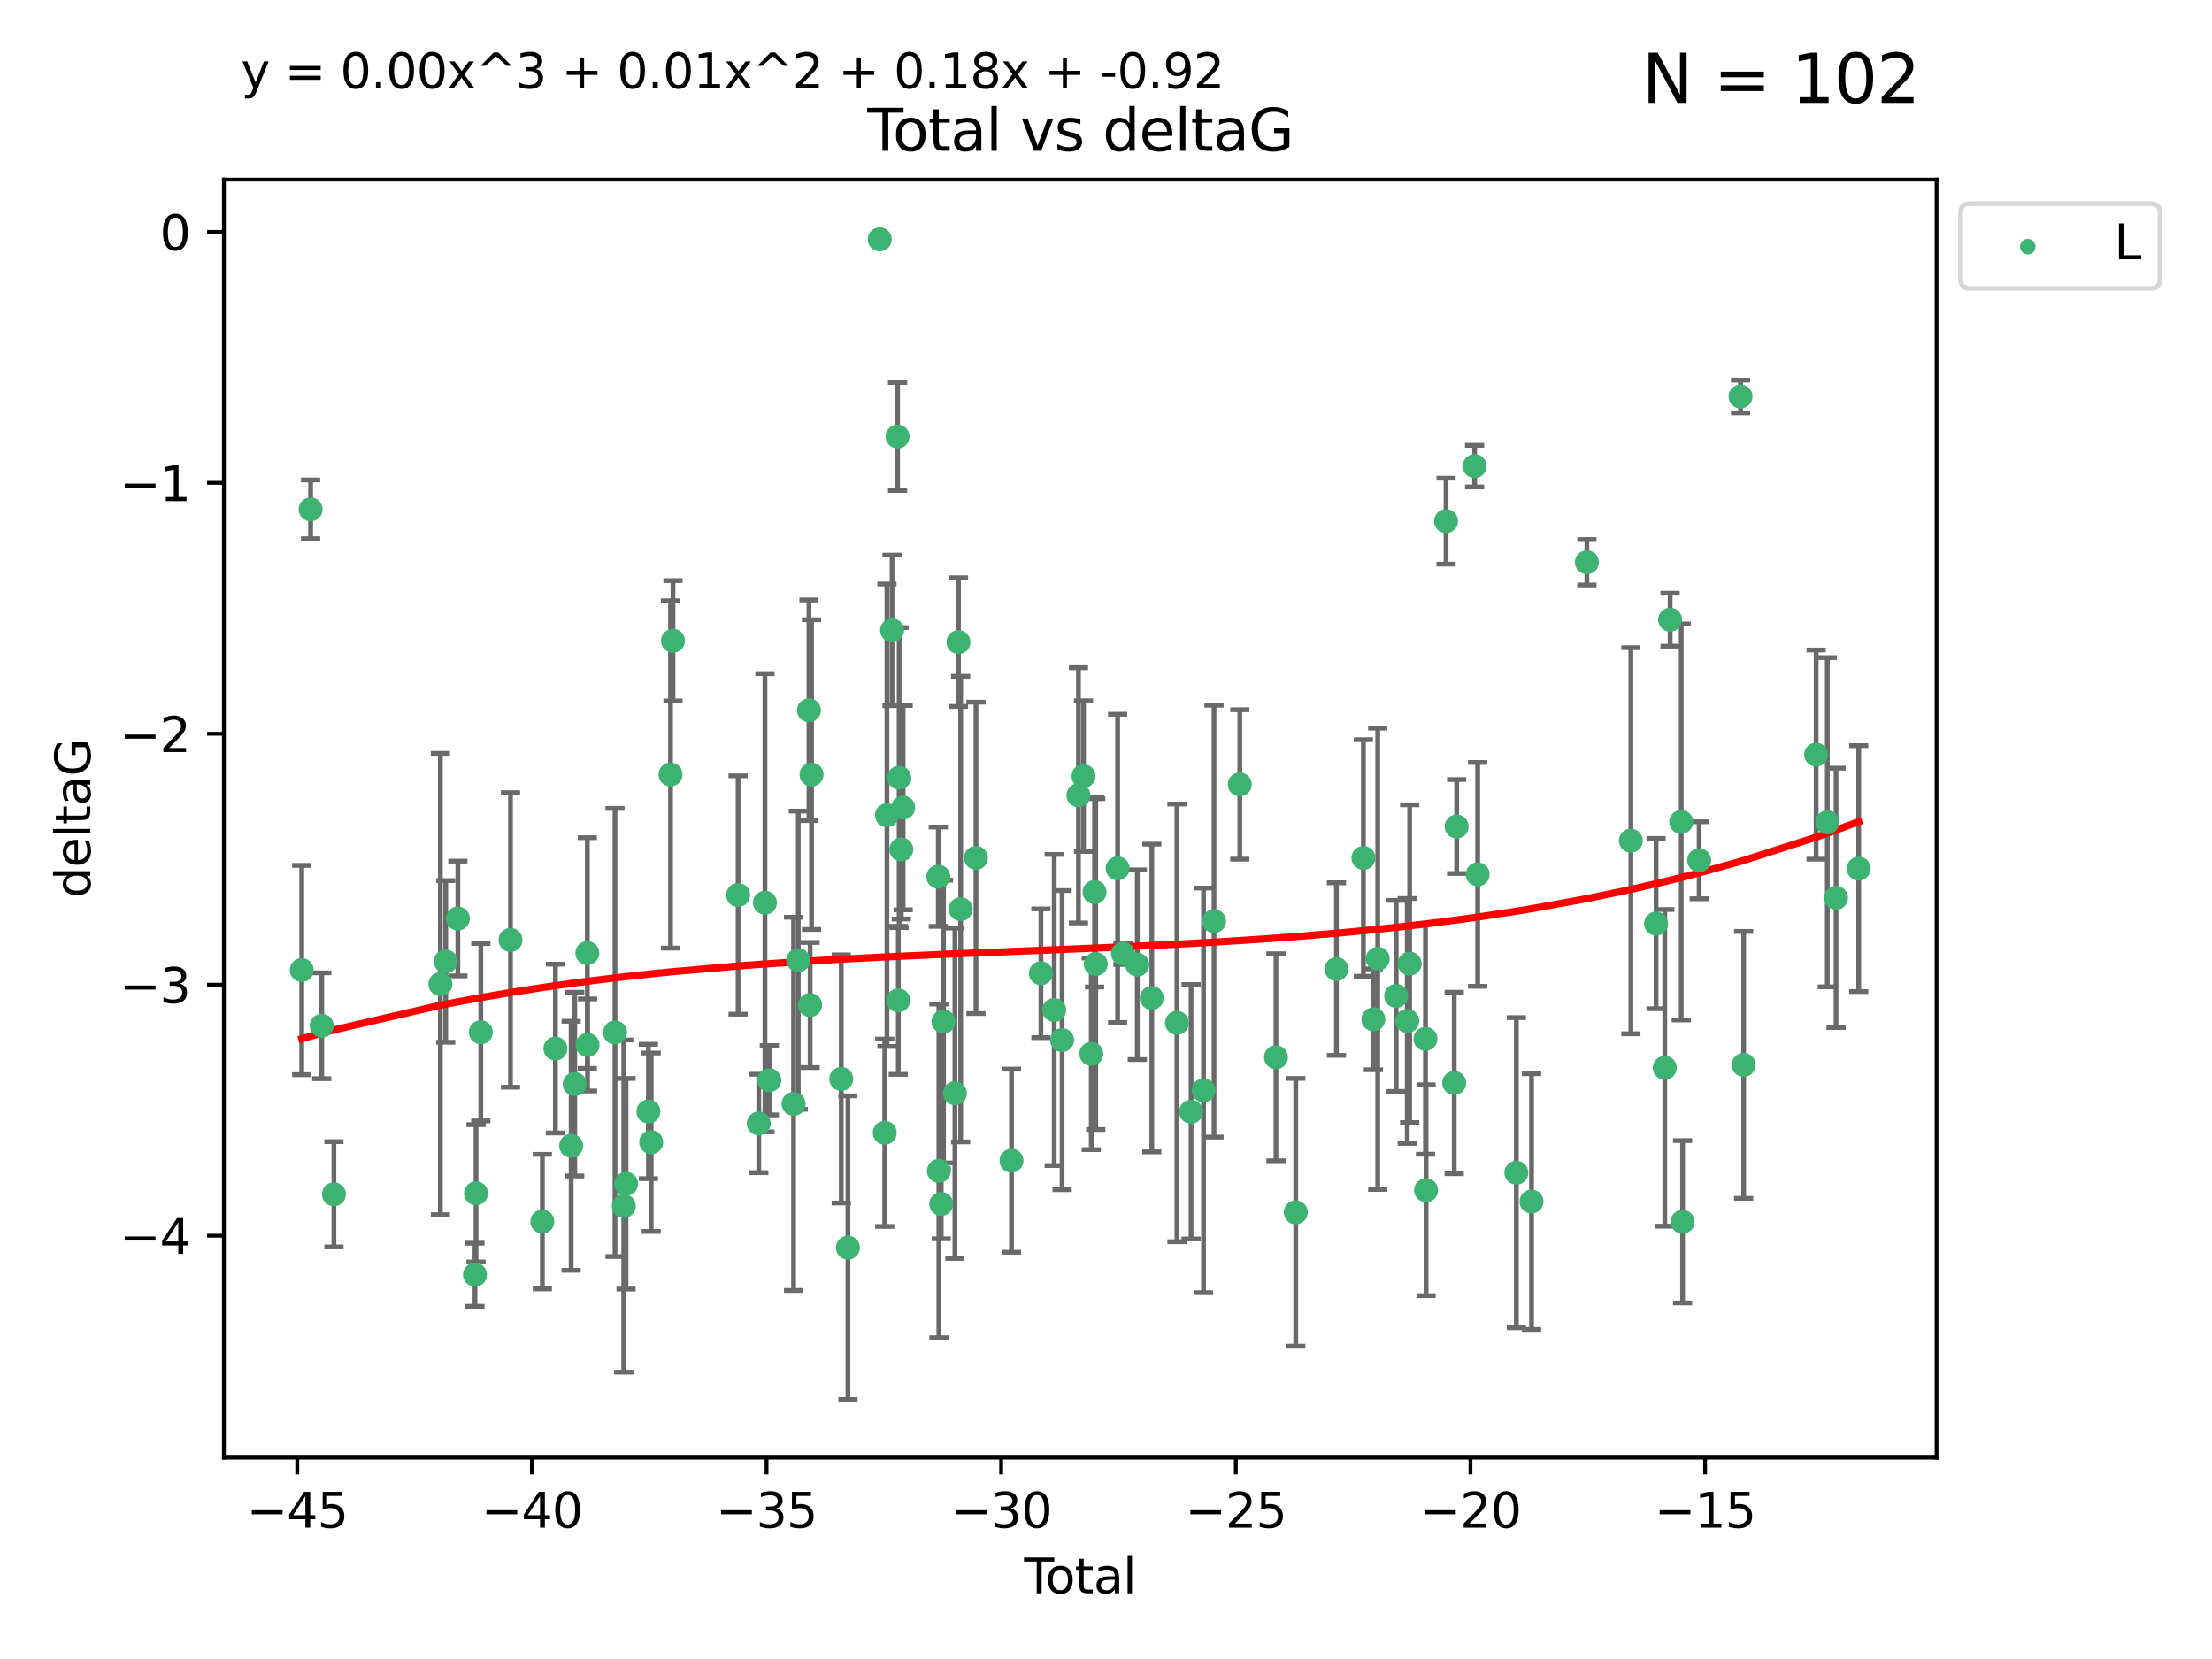 <?xml version="1.0" encoding="utf-8" standalone="no"?>
<!DOCTYPE svg PUBLIC "-//W3C//DTD SVG 1.1//EN"
  "http://www.w3.org/Graphics/SVG/1.1/DTD/svg11.dtd">
<svg xmlns:xlink="http://www.w3.org/1999/xlink" width="460.8pt" height="345.6pt" viewBox="0 0 460.8 345.6" xmlns="http://www.w3.org/2000/svg" version="1.1">
 <defs>
  <style type="text/css">*{stroke-linejoin: round; stroke-linecap: butt}</style>
 </defs>
 <g id="figure_1">
  <g id="patch_1">
   <path d="M 0 345.6 
L 460.8 345.6 
L 460.8 0 
L 0 0 
z
" style="fill: #ffffff"/>
  </g>
  <g id="axes_1">
   <g id="patch_2">
    <path d="M 46.64 303.64 
L 403.42 303.64 
L 403.42 37.411 
L 46.64 37.411 
z
" style="fill: #ffffff"/>
   </g>
   <g id="PathCollection_1">
    <defs>
     <path id="me90206ee4b" d="M 0 1.118 
C 0.297 1.118 0.581 1 0.791 0.791 
C 1 0.581 1.118 0.297 1.118 0 
C 1.118 -0.297 1 -0.581 0.791 -0.791 
C 0.581 -1 0.297 -1.118 0 -1.118 
C -0.297 -1.118 -0.581 -1 -0.791 -0.791 
C -1 -0.581 -1.118 -0.297 -1.118 0 
C -1.118 0.297 -1 0.581 -0.791 0.791 
C -0.581 1 -0.297 1.118 0 1.118 
z
" style="stroke: #3cb371"/>
    </defs>
    <g clip-path="url(#p6163fd6e6a)">
     <use xlink:href="#me90206ee4b" x="62.857" y="202.077" style="fill: #3cb371; stroke: #3cb371"/>
     <use xlink:href="#me90206ee4b" x="64.705" y="106.104" style="fill: #3cb371; stroke: #3cb371"/>
     <use xlink:href="#me90206ee4b" x="67.023" y="213.686" style="fill: #3cb371; stroke: #3cb371"/>
     <use xlink:href="#me90206ee4b" x="69.561" y="248.787" style="fill: #3cb371; stroke: #3cb371"/>
     <use xlink:href="#me90206ee4b" x="91.734" y="204.991" style="fill: #3cb371; stroke: #3cb371"/>
     <use xlink:href="#me90206ee4b" x="92.85" y="200.286" style="fill: #3cb371; stroke: #3cb371"/>
     <use xlink:href="#me90206ee4b" x="95.379" y="191.345" style="fill: #3cb371; stroke: #3cb371"/>
     <use xlink:href="#me90206ee4b" x="98.945" y="265.548" style="fill: #3cb371; stroke: #3cb371"/>
     <use xlink:href="#me90206ee4b" x="99.164" y="248.584" style="fill: #3cb371; stroke: #3cb371"/>
     <use xlink:href="#me90206ee4b" x="100.162" y="215.036" style="fill: #3cb371; stroke: #3cb371"/>
     <use xlink:href="#me90206ee4b" x="106.342" y="195.804" style="fill: #3cb371; stroke: #3cb371"/>
     <use xlink:href="#me90206ee4b" x="112.982" y="254.482" style="fill: #3cb371; stroke: #3cb371"/>
     <use xlink:href="#me90206ee4b" x="115.7" y="218.436" style="fill: #3cb371; stroke: #3cb371"/>
     <use xlink:href="#me90206ee4b" x="118.979" y="238.686" style="fill: #3cb371; stroke: #3cb371"/>
     <use xlink:href="#me90206ee4b" x="119.727" y="225.841" style="fill: #3cb371; stroke: #3cb371"/>
     <use xlink:href="#me90206ee4b" x="122.351" y="198.536" style="fill: #3cb371; stroke: #3cb371"/>
     <use xlink:href="#me90206ee4b" x="122.395" y="217.681" style="fill: #3cb371; stroke: #3cb371"/>
     <use xlink:href="#me90206ee4b" x="128.117" y="215.076" style="fill: #3cb371; stroke: #3cb371"/>
     <use xlink:href="#me90206ee4b" x="129.942" y="251.241" style="fill: #3cb371; stroke: #3cb371"/>
     <use xlink:href="#me90206ee4b" x="130.418" y="246.6" style="fill: #3cb371; stroke: #3cb371"/>
     <use xlink:href="#me90206ee4b" x="135.076" y="231.542" style="fill: #3cb371; stroke: #3cb371"/>
     <use xlink:href="#me90206ee4b" x="135.653" y="237.94" style="fill: #3cb371; stroke: #3cb371"/>
     <use xlink:href="#me90206ee4b" x="139.685" y="161.329" style="fill: #3cb371; stroke: #3cb371"/>
     <use xlink:href="#me90206ee4b" x="140.193" y="133.481" style="fill: #3cb371; stroke: #3cb371"/>
     <use xlink:href="#me90206ee4b" x="153.76" y="186.444" style="fill: #3cb371; stroke: #3cb371"/>
     <use xlink:href="#me90206ee4b" x="158.064" y="234.034" style="fill: #3cb371; stroke: #3cb371"/>
     <use xlink:href="#me90206ee4b" x="159.351" y="188.055" style="fill: #3cb371; stroke: #3cb371"/>
     <use xlink:href="#me90206ee4b" x="160.265" y="225.03" style="fill: #3cb371; stroke: #3cb371"/>
     <use xlink:href="#me90206ee4b" x="165.315" y="229.957" style="fill: #3cb371; stroke: #3cb371"/>
     <use xlink:href="#me90206ee4b" x="166.3" y="200.023" style="fill: #3cb371; stroke: #3cb371"/>
     <use xlink:href="#me90206ee4b" x="168.519" y="147.96" style="fill: #3cb371; stroke: #3cb371"/>
     <use xlink:href="#me90206ee4b" x="168.761" y="209.364" style="fill: #3cb371; stroke: #3cb371"/>
     <use xlink:href="#me90206ee4b" x="169.059" y="161.359" style="fill: #3cb371; stroke: #3cb371"/>
     <use xlink:href="#me90206ee4b" x="175.246" y="224.758" style="fill: #3cb371; stroke: #3cb371"/>
     <use xlink:href="#me90206ee4b" x="176.639" y="259.91" style="fill: #3cb371; stroke: #3cb371"/>
     <use xlink:href="#me90206ee4b" x="183.266" y="49.858" style="fill: #3cb371; stroke: #3cb371"/>
     <use xlink:href="#me90206ee4b" x="184.308" y="235.974" style="fill: #3cb371; stroke: #3cb371"/>
     <use xlink:href="#me90206ee4b" x="184.767" y="169.822" style="fill: #3cb371; stroke: #3cb371"/>
     <use xlink:href="#me90206ee4b" x="185.832" y="131.312" style="fill: #3cb371; stroke: #3cb371"/>
     <use xlink:href="#me90206ee4b" x="186.978" y="90.931" style="fill: #3cb371; stroke: #3cb371"/>
     <use xlink:href="#me90206ee4b" x="187.13" y="208.389" style="fill: #3cb371; stroke: #3cb371"/>
     <use xlink:href="#me90206ee4b" x="187.31" y="161.992" style="fill: #3cb371; stroke: #3cb371"/>
     <use xlink:href="#me90206ee4b" x="187.76" y="176.968" style="fill: #3cb371; stroke: #3cb371"/>
     <use xlink:href="#me90206ee4b" x="188.138" y="168.246" style="fill: #3cb371; stroke: #3cb371"/>
     <use xlink:href="#me90206ee4b" x="195.467" y="182.631" style="fill: #3cb371; stroke: #3cb371"/>
     <use xlink:href="#me90206ee4b" x="195.587" y="243.916" style="fill: #3cb371; stroke: #3cb371"/>
     <use xlink:href="#me90206ee4b" x="196.078" y="250.801" style="fill: #3cb371; stroke: #3cb371"/>
     <use xlink:href="#me90206ee4b" x="196.553" y="212.813" style="fill: #3cb371; stroke: #3cb371"/>
     <use xlink:href="#me90206ee4b" x="198.928" y="227.736" style="fill: #3cb371; stroke: #3cb371"/>
     <use xlink:href="#me90206ee4b" x="199.664" y="133.76" style="fill: #3cb371; stroke: #3cb371"/>
     <use xlink:href="#me90206ee4b" x="200.122" y="189.382" style="fill: #3cb371; stroke: #3cb371"/>
     <use xlink:href="#me90206ee4b" x="203.31" y="178.703" style="fill: #3cb371; stroke: #3cb371"/>
     <use xlink:href="#me90206ee4b" x="210.714" y="241.787" style="fill: #3cb371; stroke: #3cb371"/>
     <use xlink:href="#me90206ee4b" x="216.843" y="202.748" style="fill: #3cb371; stroke: #3cb371"/>
     <use xlink:href="#me90206ee4b" x="219.61" y="210.402" style="fill: #3cb371; stroke: #3cb371"/>
     <use xlink:href="#me90206ee4b" x="221.257" y="216.67" style="fill: #3cb371; stroke: #3cb371"/>
     <use xlink:href="#me90206ee4b" x="224.662" y="165.676" style="fill: #3cb371; stroke: #3cb371"/>
     <use xlink:href="#me90206ee4b" x="225.718" y="161.676" style="fill: #3cb371; stroke: #3cb371"/>
     <use xlink:href="#me90206ee4b" x="227.331" y="219.525" style="fill: #3cb371; stroke: #3cb371"/>
     <use xlink:href="#me90206ee4b" x="228.02" y="185.84" style="fill: #3cb371; stroke: #3cb371"/>
     <use xlink:href="#me90206ee4b" x="228.266" y="200.831" style="fill: #3cb371; stroke: #3cb371"/>
     <use xlink:href="#me90206ee4b" x="232.823" y="180.897" style="fill: #3cb371; stroke: #3cb371"/>
     <use xlink:href="#me90206ee4b" x="233.932" y="198.662" style="fill: #3cb371; stroke: #3cb371"/>
     <use xlink:href="#me90206ee4b" x="236.922" y="200.963" style="fill: #3cb371; stroke: #3cb371"/>
     <use xlink:href="#me90206ee4b" x="239.942" y="207.895" style="fill: #3cb371; stroke: #3cb371"/>
     <use xlink:href="#me90206ee4b" x="245.179" y="213.08" style="fill: #3cb371; stroke: #3cb371"/>
     <use xlink:href="#me90206ee4b" x="248.12" y="231.594" style="fill: #3cb371; stroke: #3cb371"/>
     <use xlink:href="#me90206ee4b" x="250.72" y="227.143" style="fill: #3cb371; stroke: #3cb371"/>
     <use xlink:href="#me90206ee4b" x="252.903" y="191.895" style="fill: #3cb371; stroke: #3cb371"/>
     <use xlink:href="#me90206ee4b" x="258.271" y="163.412" style="fill: #3cb371; stroke: #3cb371"/>
     <use xlink:href="#me90206ee4b" x="265.807" y="220.245" style="fill: #3cb371; stroke: #3cb371"/>
     <use xlink:href="#me90206ee4b" x="269.925" y="252.547" style="fill: #3cb371; stroke: #3cb371"/>
     <use xlink:href="#me90206ee4b" x="278.402" y="201.877" style="fill: #3cb371; stroke: #3cb371"/>
     <use xlink:href="#me90206ee4b" x="284.022" y="178.73" style="fill: #3cb371; stroke: #3cb371"/>
     <use xlink:href="#me90206ee4b" x="286.097" y="212.344" style="fill: #3cb371; stroke: #3cb371"/>
     <use xlink:href="#me90206ee4b" x="287.005" y="199.724" style="fill: #3cb371; stroke: #3cb371"/>
     <use xlink:href="#me90206ee4b" x="290.848" y="207.468" style="fill: #3cb371; stroke: #3cb371"/>
     <use xlink:href="#me90206ee4b" x="293.157" y="212.679" style="fill: #3cb371; stroke: #3cb371"/>
     <use xlink:href="#me90206ee4b" x="293.662" y="200.75" style="fill: #3cb371; stroke: #3cb371"/>
     <use xlink:href="#me90206ee4b" x="296.954" y="216.417" style="fill: #3cb371; stroke: #3cb371"/>
     <use xlink:href="#me90206ee4b" x="297.078" y="247.948" style="fill: #3cb371; stroke: #3cb371"/>
     <use xlink:href="#me90206ee4b" x="301.242" y="108.563" style="fill: #3cb371; stroke: #3cb371"/>
     <use xlink:href="#me90206ee4b" x="302.94" y="225.601" style="fill: #3cb371; stroke: #3cb371"/>
     <use xlink:href="#me90206ee4b" x="303.448" y="172.178" style="fill: #3cb371; stroke: #3cb371"/>
     <use xlink:href="#me90206ee4b" x="307.193" y="97.104" style="fill: #3cb371; stroke: #3cb371"/>
     <use xlink:href="#me90206ee4b" x="307.825" y="182.143" style="fill: #3cb371; stroke: #3cb371"/>
     <use xlink:href="#me90206ee4b" x="315.887" y="244.292" style="fill: #3cb371; stroke: #3cb371"/>
     <use xlink:href="#me90206ee4b" x="319.047" y="250.304" style="fill: #3cb371; stroke: #3cb371"/>
     <use xlink:href="#me90206ee4b" x="330.578" y="117.127" style="fill: #3cb371; stroke: #3cb371"/>
     <use xlink:href="#me90206ee4b" x="339.738" y="175.132" style="fill: #3cb371; stroke: #3cb371"/>
     <use xlink:href="#me90206ee4b" x="344.989" y="192.4" style="fill: #3cb371; stroke: #3cb371"/>
     <use xlink:href="#me90206ee4b" x="346.804" y="222.449" style="fill: #3cb371; stroke: #3cb371"/>
     <use xlink:href="#me90206ee4b" x="347.915" y="129.086" style="fill: #3cb371; stroke: #3cb371"/>
     <use xlink:href="#me90206ee4b" x="350.23" y="171.225" style="fill: #3cb371; stroke: #3cb371"/>
     <use xlink:href="#me90206ee4b" x="350.513" y="254.514" style="fill: #3cb371; stroke: #3cb371"/>
     <use xlink:href="#me90206ee4b" x="353.964" y="179.212" style="fill: #3cb371; stroke: #3cb371"/>
     <use xlink:href="#me90206ee4b" x="362.583" y="82.602" style="fill: #3cb371; stroke: #3cb371"/>
     <use xlink:href="#me90206ee4b" x="363.232" y="221.834" style="fill: #3cb371; stroke: #3cb371"/>
     <use xlink:href="#me90206ee4b" x="378.331" y="157.198" style="fill: #3cb371; stroke: #3cb371"/>
     <use xlink:href="#me90206ee4b" x="380.665" y="171.285" style="fill: #3cb371; stroke: #3cb371"/>
     <use xlink:href="#me90206ee4b" x="382.481" y="187.036" style="fill: #3cb371; stroke: #3cb371"/>
     <use xlink:href="#me90206ee4b" x="387.203" y="180.94" style="fill: #3cb371; stroke: #3cb371"/>
    </g>
   </g>
   <g id="matplotlib.axis_1">
    <g id="xtick_1">
     <g id="line2d_1">
      <defs>
       <path id="mec3791e351" d="M 0 0 
L 0 3.5 
" style="stroke: #000000; stroke-width: 0.8"/>
      </defs>
      <g>
       <use xlink:href="#mec3791e351" x="61.922" y="303.64" style="stroke: #000000; stroke-width: 0.8"/>
      </g>
     </g>
     <g id="text_1">
      <!-- −45 -->
      <g transform="translate(51.369 318.238)scale(0.1 -0.1)">
       <defs>
        <path id="DejaVuSans-2212" d="M 678 2272 
L 4684 2272 
L 4684 1741 
L 678 1741 
L 678 2272 
z
" transform="scale(0.016)"/>
        <path id="DejaVuSans-34" d="M 2419 4116 
L 825 1625 
L 2419 1625 
L 2419 4116 
z
M 2253 4666 
L 3047 4666 
L 3047 1625 
L 3713 1625 
L 3713 1100 
L 3047 1100 
L 3047 0 
L 2419 0 
L 2419 1100 
L 313 1100 
L 313 1709 
L 2253 4666 
z
" transform="scale(0.016)"/>
        <path id="DejaVuSans-35" d="M 691 4666 
L 3169 4666 
L 3169 4134 
L 1269 4134 
L 1269 2991 
Q 1406 3038 1543 3061 
Q 1681 3084 1819 3084 
Q 2600 3084 3056 2656 
Q 3513 2228 3513 1497 
Q 3513 744 3044 326 
Q 2575 -91 1722 -91 
Q 1428 -91 1123 -41 
Q 819 9 494 109 
L 494 744 
Q 775 591 1075 516 
Q 1375 441 1709 441 
Q 2250 441 2565 725 
Q 2881 1009 2881 1497 
Q 2881 1984 2565 2268 
Q 2250 2553 1709 2553 
Q 1456 2553 1204 2497 
Q 953 2441 691 2322 
L 691 4666 
z
" transform="scale(0.016)"/>
       </defs>
       <use xlink:href="#DejaVuSans-2212"/>
       <use xlink:href="#DejaVuSans-34" x="83.789"/>
       <use xlink:href="#DejaVuSans-35" x="147.412"/>
      </g>
     </g>
    </g>
    <g id="xtick_2">
     <g id="line2d_2">
      <g>
       <use xlink:href="#mec3791e351" x="110.802" y="303.64" style="stroke: #000000; stroke-width: 0.8"/>
      </g>
     </g>
     <g id="text_2">
      <!-- −40 -->
      <g transform="translate(100.25 318.238)scale(0.1 -0.1)">
       <defs>
        <path id="DejaVuSans-30" d="M 2034 4250 
Q 1547 4250 1301 3770 
Q 1056 3291 1056 2328 
Q 1056 1369 1301 889 
Q 1547 409 2034 409 
Q 2525 409 2770 889 
Q 3016 1369 3016 2328 
Q 3016 3291 2770 3770 
Q 2525 4250 2034 4250 
z
M 2034 4750 
Q 2819 4750 3233 4129 
Q 3647 3509 3647 2328 
Q 3647 1150 3233 529 
Q 2819 -91 2034 -91 
Q 1250 -91 836 529 
Q 422 1150 422 2328 
Q 422 3509 836 4129 
Q 1250 4750 2034 4750 
z
" transform="scale(0.016)"/>
       </defs>
       <use xlink:href="#DejaVuSans-2212"/>
       <use xlink:href="#DejaVuSans-34" x="83.789"/>
       <use xlink:href="#DejaVuSans-30" x="147.412"/>
      </g>
     </g>
    </g>
    <g id="xtick_3">
     <g id="line2d_3">
      <g>
       <use xlink:href="#mec3791e351" x="159.682" y="303.64" style="stroke: #000000; stroke-width: 0.8"/>
      </g>
     </g>
     <g id="text_3">
      <!-- −35 -->
      <g transform="translate(149.13 318.238)scale(0.1 -0.1)">
       <defs>
        <path id="DejaVuSans-33" d="M 2597 2516 
Q 3050 2419 3304 2112 
Q 3559 1806 3559 1356 
Q 3559 666 3084 287 
Q 2609 -91 1734 -91 
Q 1441 -91 1130 -33 
Q 819 25 488 141 
L 488 750 
Q 750 597 1062 519 
Q 1375 441 1716 441 
Q 2309 441 2620 675 
Q 2931 909 2931 1356 
Q 2931 1769 2642 2001 
Q 2353 2234 1838 2234 
L 1294 2234 
L 1294 2753 
L 1863 2753 
Q 2328 2753 2575 2939 
Q 2822 3125 2822 3475 
Q 2822 3834 2567 4026 
Q 2313 4219 1838 4219 
Q 1578 4219 1281 4162 
Q 984 4106 628 3988 
L 628 4550 
Q 988 4650 1302 4700 
Q 1616 4750 1894 4750 
Q 2613 4750 3031 4423 
Q 3450 4097 3450 3541 
Q 3450 3153 3228 2886 
Q 3006 2619 2597 2516 
z
" transform="scale(0.016)"/>
       </defs>
       <use xlink:href="#DejaVuSans-2212"/>
       <use xlink:href="#DejaVuSans-33" x="83.789"/>
       <use xlink:href="#DejaVuSans-35" x="147.412"/>
      </g>
     </g>
    </g>
    <g id="xtick_4">
     <g id="line2d_4">
      <g>
       <use xlink:href="#mec3791e351" x="208.562" y="303.64" style="stroke: #000000; stroke-width: 0.8"/>
      </g>
     </g>
     <g id="text_4">
      <!-- −30 -->
      <g transform="translate(198.01 318.238)scale(0.1 -0.1)">
       <use xlink:href="#DejaVuSans-2212"/>
       <use xlink:href="#DejaVuSans-33" x="83.789"/>
       <use xlink:href="#DejaVuSans-30" x="147.412"/>
      </g>
     </g>
    </g>
    <g id="xtick_5">
     <g id="line2d_5">
      <g>
       <use xlink:href="#mec3791e351" x="257.442" y="303.64" style="stroke: #000000; stroke-width: 0.8"/>
      </g>
     </g>
     <g id="text_5">
      <!-- −25 -->
      <g transform="translate(246.89 318.238)scale(0.1 -0.1)">
       <defs>
        <path id="DejaVuSans-32" d="M 1228 531 
L 3431 531 
L 3431 0 
L 469 0 
L 469 531 
Q 828 903 1448 1529 
Q 2069 2156 2228 2338 
Q 2531 2678 2651 2914 
Q 2772 3150 2772 3378 
Q 2772 3750 2511 3984 
Q 2250 4219 1831 4219 
Q 1534 4219 1204 4116 
Q 875 4013 500 3803 
L 500 4441 
Q 881 4594 1212 4672 
Q 1544 4750 1819 4750 
Q 2544 4750 2975 4387 
Q 3406 4025 3406 3419 
Q 3406 3131 3298 2873 
Q 3191 2616 2906 2266 
Q 2828 2175 2409 1742 
Q 1991 1309 1228 531 
z
" transform="scale(0.016)"/>
       </defs>
       <use xlink:href="#DejaVuSans-2212"/>
       <use xlink:href="#DejaVuSans-32" x="83.789"/>
       <use xlink:href="#DejaVuSans-35" x="147.412"/>
      </g>
     </g>
    </g>
    <g id="xtick_6">
     <g id="line2d_6">
      <g>
       <use xlink:href="#mec3791e351" x="306.323" y="303.64" style="stroke: #000000; stroke-width: 0.8"/>
      </g>
     </g>
     <g id="text_6">
      <!-- −20 -->
      <g transform="translate(295.77 318.238)scale(0.1 -0.1)">
       <use xlink:href="#DejaVuSans-2212"/>
       <use xlink:href="#DejaVuSans-32" x="83.789"/>
       <use xlink:href="#DejaVuSans-30" x="147.412"/>
      </g>
     </g>
    </g>
    <g id="xtick_7">
     <g id="line2d_7">
      <g>
       <use xlink:href="#mec3791e351" x="355.203" y="303.64" style="stroke: #000000; stroke-width: 0.8"/>
      </g>
     </g>
     <g id="text_7">
      <!-- −15 -->
      <g transform="translate(344.65 318.238)scale(0.1 -0.1)">
       <defs>
        <path id="DejaVuSans-31" d="M 794 531 
L 1825 531 
L 1825 4091 
L 703 3866 
L 703 4441 
L 1819 4666 
L 2450 4666 
L 2450 531 
L 3481 531 
L 3481 0 
L 794 0 
L 794 531 
z
" transform="scale(0.016)"/>
       </defs>
       <use xlink:href="#DejaVuSans-2212"/>
       <use xlink:href="#DejaVuSans-31" x="83.789"/>
       <use xlink:href="#DejaVuSans-35" x="147.412"/>
      </g>
     </g>
    </g>
    <g id="text_8">
     <!-- Total -->
     <g transform="translate(213.353 331.917)scale(0.1 -0.1)">
      <defs>
       <path id="DejaVuSans-54" d="M -19 4666 
L 3928 4666 
L 3928 4134 
L 2272 4134 
L 2272 0 
L 1638 0 
L 1638 4134 
L -19 4134 
L -19 4666 
z
" transform="scale(0.016)"/>
       <path id="DejaVuSans-6f" d="M 1959 3097 
Q 1497 3097 1228 2736 
Q 959 2375 959 1747 
Q 959 1119 1226 758 
Q 1494 397 1959 397 
Q 2419 397 2687 759 
Q 2956 1122 2956 1747 
Q 2956 2369 2687 2733 
Q 2419 3097 1959 3097 
z
M 1959 3584 
Q 2709 3584 3137 3096 
Q 3566 2609 3566 1747 
Q 3566 888 3137 398 
Q 2709 -91 1959 -91 
Q 1206 -91 779 398 
Q 353 888 353 1747 
Q 353 2609 779 3096 
Q 1206 3584 1959 3584 
z
" transform="scale(0.016)"/>
       <path id="DejaVuSans-74" d="M 1172 4494 
L 1172 3500 
L 2356 3500 
L 2356 3053 
L 1172 3053 
L 1172 1153 
Q 1172 725 1289 603 
Q 1406 481 1766 481 
L 2356 481 
L 2356 0 
L 1766 0 
Q 1100 0 847 248 
Q 594 497 594 1153 
L 594 3053 
L 172 3053 
L 172 3500 
L 594 3500 
L 594 4494 
L 1172 4494 
z
" transform="scale(0.016)"/>
       <path id="DejaVuSans-61" d="M 2194 1759 
Q 1497 1759 1228 1600 
Q 959 1441 959 1056 
Q 959 750 1161 570 
Q 1363 391 1709 391 
Q 2188 391 2477 730 
Q 2766 1069 2766 1631 
L 2766 1759 
L 2194 1759 
z
M 3341 1997 
L 3341 0 
L 2766 0 
L 2766 531 
Q 2569 213 2275 61 
Q 1981 -91 1556 -91 
Q 1019 -91 701 211 
Q 384 513 384 1019 
Q 384 1609 779 1909 
Q 1175 2209 1959 2209 
L 2766 2209 
L 2766 2266 
Q 2766 2663 2505 2880 
Q 2244 3097 1772 3097 
Q 1472 3097 1187 3025 
Q 903 2953 641 2809 
L 641 3341 
Q 956 3463 1253 3523 
Q 1550 3584 1831 3584 
Q 2591 3584 2966 3190 
Q 3341 2797 3341 1997 
z
" transform="scale(0.016)"/>
       <path id="DejaVuSans-6c" d="M 603 4863 
L 1178 4863 
L 1178 0 
L 603 0 
L 603 4863 
z
" transform="scale(0.016)"/>
      </defs>
      <use xlink:href="#DejaVuSans-54"/>
      <use xlink:href="#DejaVuSans-6f" x="44.084"/>
      <use xlink:href="#DejaVuSans-74" x="105.266"/>
      <use xlink:href="#DejaVuSans-61" x="144.475"/>
      <use xlink:href="#DejaVuSans-6c" x="205.754"/>
     </g>
    </g>
   </g>
   <g id="matplotlib.axis_2">
    <g id="ytick_1">
     <g id="line2d_8">
      <defs>
       <path id="mc52b20adb7" d="M 0 0 
L -3.5 0 
" style="stroke: #000000; stroke-width: 0.8"/>
      </defs>
      <g>
       <use xlink:href="#mc52b20adb7" x="46.64" y="257.412" style="stroke: #000000; stroke-width: 0.8"/>
      </g>
     </g>
     <g id="text_9">
      <!-- −4 -->
      <g transform="translate(24.898 261.211)scale(0.1 -0.1)">
       <use xlink:href="#DejaVuSans-2212"/>
       <use xlink:href="#DejaVuSans-34" x="83.789"/>
      </g>
     </g>
    </g>
    <g id="ytick_2">
     <g id="line2d_9">
      <g>
       <use xlink:href="#mc52b20adb7" x="46.64" y="205.135" style="stroke: #000000; stroke-width: 0.8"/>
      </g>
     </g>
     <g id="text_10">
      <!-- −3 -->
      <g transform="translate(24.898 208.935)scale(0.1 -0.1)">
       <use xlink:href="#DejaVuSans-2212"/>
       <use xlink:href="#DejaVuSans-33" x="83.789"/>
      </g>
     </g>
    </g>
    <g id="ytick_3">
     <g id="line2d_10">
      <g>
       <use xlink:href="#mc52b20adb7" x="46.64" y="152.859" style="stroke: #000000; stroke-width: 0.8"/>
      </g>
     </g>
     <g id="text_11">
      <!-- −2 -->
      <g transform="translate(24.898 156.658)scale(0.1 -0.1)">
       <use xlink:href="#DejaVuSans-2212"/>
       <use xlink:href="#DejaVuSans-32" x="83.789"/>
      </g>
     </g>
    </g>
    <g id="ytick_4">
     <g id="line2d_11">
      <g>
       <use xlink:href="#mc52b20adb7" x="46.64" y="100.583" style="stroke: #000000; stroke-width: 0.8"/>
      </g>
     </g>
     <g id="text_12">
      <!-- −1 -->
      <g transform="translate(24.898 104.382)scale(0.1 -0.1)">
       <use xlink:href="#DejaVuSans-2212"/>
       <use xlink:href="#DejaVuSans-31" x="83.789"/>
      </g>
     </g>
    </g>
    <g id="ytick_5">
     <g id="line2d_12">
      <g>
       <use xlink:href="#mc52b20adb7" x="46.64" y="48.307" style="stroke: #000000; stroke-width: 0.8"/>
      </g>
     </g>
     <g id="text_13">
      <!-- 0 -->
      <g transform="translate(33.278 52.106)scale(0.1 -0.1)">
       <use xlink:href="#DejaVuSans-30"/>
      </g>
     </g>
    </g>
    <g id="text_14">
     <!-- deltaG -->
     <g transform="translate(18.818 187.064)rotate(-90)scale(0.1 -0.1)">
      <defs>
       <path id="DejaVuSans-64" d="M 2906 2969 
L 2906 4863 
L 3481 4863 
L 3481 0 
L 2906 0 
L 2906 525 
Q 2725 213 2448 61 
Q 2172 -91 1784 -91 
Q 1150 -91 751 415 
Q 353 922 353 1747 
Q 353 2572 751 3078 
Q 1150 3584 1784 3584 
Q 2172 3584 2448 3432 
Q 2725 3281 2906 2969 
z
M 947 1747 
Q 947 1113 1208 752 
Q 1469 391 1925 391 
Q 2381 391 2643 752 
Q 2906 1113 2906 1747 
Q 2906 2381 2643 2742 
Q 2381 3103 1925 3103 
Q 1469 3103 1208 2742 
Q 947 2381 947 1747 
z
" transform="scale(0.016)"/>
       <path id="DejaVuSans-65" d="M 3597 1894 
L 3597 1613 
L 953 1613 
Q 991 1019 1311 708 
Q 1631 397 2203 397 
Q 2534 397 2845 478 
Q 3156 559 3463 722 
L 3463 178 
Q 3153 47 2828 -22 
Q 2503 -91 2169 -91 
Q 1331 -91 842 396 
Q 353 884 353 1716 
Q 353 2575 817 3079 
Q 1281 3584 2069 3584 
Q 2775 3584 3186 3129 
Q 3597 2675 3597 1894 
z
M 3022 2063 
Q 3016 2534 2758 2815 
Q 2500 3097 2075 3097 
Q 1594 3097 1305 2825 
Q 1016 2553 972 2059 
L 3022 2063 
z
" transform="scale(0.016)"/>
       <path id="DejaVuSans-47" d="M 3809 666 
L 3809 1919 
L 2778 1919 
L 2778 2438 
L 4434 2438 
L 4434 434 
Q 4069 175 3628 42 
Q 3188 -91 2688 -91 
Q 1594 -91 976 548 
Q 359 1188 359 2328 
Q 359 3472 976 4111 
Q 1594 4750 2688 4750 
Q 3144 4750 3555 4637 
Q 3966 4525 4313 4306 
L 4313 3634 
Q 3963 3931 3569 4081 
Q 3175 4231 2741 4231 
Q 1884 4231 1454 3753 
Q 1025 3275 1025 2328 
Q 1025 1384 1454 906 
Q 1884 428 2741 428 
Q 3075 428 3337 486 
Q 3600 544 3809 666 
z
" transform="scale(0.016)"/>
      </defs>
      <use xlink:href="#DejaVuSans-64"/>
      <use xlink:href="#DejaVuSans-65" x="63.477"/>
      <use xlink:href="#DejaVuSans-6c" x="125"/>
      <use xlink:href="#DejaVuSans-74" x="152.783"/>
      <use xlink:href="#DejaVuSans-61" x="191.992"/>
      <use xlink:href="#DejaVuSans-47" x="253.271"/>
     </g>
    </g>
   </g>
   <g id="LineCollection_1">
    <path d="M 62.857 223.875 
L 62.857 180.278 
" clip-path="url(#p6163fd6e6a)" style="fill: none; stroke: #696969"/>
    <path d="M 64.705 112.219 
L 64.705 99.989 
" clip-path="url(#p6163fd6e6a)" style="fill: none; stroke: #696969"/>
    <path d="M 67.023 224.71 
L 67.023 202.661 
" clip-path="url(#p6163fd6e6a)" style="fill: none; stroke: #696969"/>
    <path d="M 69.561 259.747 
L 69.561 237.827 
" clip-path="url(#p6163fd6e6a)" style="fill: none; stroke: #696969"/>
    <path d="M 91.734 253.043 
L 91.734 156.939 
" clip-path="url(#p6163fd6e6a)" style="fill: none; stroke: #696969"/>
    <path d="M 92.85 217.124 
L 92.85 183.448 
" clip-path="url(#p6163fd6e6a)" style="fill: none; stroke: #696969"/>
    <path d="M 95.379 203.3 
L 95.379 179.39 
" clip-path="url(#p6163fd6e6a)" style="fill: none; stroke: #696969"/>
    <path d="M 98.945 272.122 
L 98.945 258.974 
" clip-path="url(#p6163fd6e6a)" style="fill: none; stroke: #696969"/>
    <path d="M 99.164 262.887 
L 99.164 234.282 
" clip-path="url(#p6163fd6e6a)" style="fill: none; stroke: #696969"/>
    <path d="M 100.162 233.507 
L 100.162 196.564 
" clip-path="url(#p6163fd6e6a)" style="fill: none; stroke: #696969"/>
    <path d="M 106.342 226.49 
L 106.342 165.118 
" clip-path="url(#p6163fd6e6a)" style="fill: none; stroke: #696969"/>
    <path d="M 112.982 268.492 
L 112.982 240.472 
" clip-path="url(#p6163fd6e6a)" style="fill: none; stroke: #696969"/>
    <path d="M 115.7 236.017 
L 115.7 200.856 
" clip-path="url(#p6163fd6e6a)" style="fill: none; stroke: #696969"/>
    <path d="M 118.979 264.628 
L 118.979 212.744 
" clip-path="url(#p6163fd6e6a)" style="fill: none; stroke: #696969"/>
    <path d="M 119.727 244.975 
L 119.727 206.707 
" clip-path="url(#p6163fd6e6a)" style="fill: none; stroke: #696969"/>
    <path d="M 122.351 222.567 
L 122.351 174.505 
" clip-path="url(#p6163fd6e6a)" style="fill: none; stroke: #696969"/>
    <path d="M 122.395 227.275 
L 122.395 208.088 
" clip-path="url(#p6163fd6e6a)" style="fill: none; stroke: #696969"/>
    <path d="M 128.117 261.757 
L 128.117 168.394 
" clip-path="url(#p6163fd6e6a)" style="fill: none; stroke: #696969"/>
    <path d="M 129.942 285.838 
L 129.942 216.645 
" clip-path="url(#p6163fd6e6a)" style="fill: none; stroke: #696969"/>
    <path d="M 130.418 268.538 
L 130.418 224.662 
" clip-path="url(#p6163fd6e6a)" style="fill: none; stroke: #696969"/>
    <path d="M 135.076 245.535 
L 135.076 217.549 
" clip-path="url(#p6163fd6e6a)" style="fill: none; stroke: #696969"/>
    <path d="M 135.653 256.525 
L 135.653 219.355 
" clip-path="url(#p6163fd6e6a)" style="fill: none; stroke: #696969"/>
    <path d="M 139.685 197.507 
L 139.685 125.151 
" clip-path="url(#p6163fd6e6a)" style="fill: none; stroke: #696969"/>
    <path d="M 140.193 146.013 
L 140.193 120.949 
" clip-path="url(#p6163fd6e6a)" style="fill: none; stroke: #696969"/>
    <path d="M 153.76 211.274 
L 153.76 161.614 
" clip-path="url(#p6163fd6e6a)" style="fill: none; stroke: #696969"/>
    <path d="M 158.064 244.284 
L 158.064 223.785 
" clip-path="url(#p6163fd6e6a)" style="fill: none; stroke: #696969"/>
    <path d="M 159.351 235.784 
L 159.351 140.327 
" clip-path="url(#p6163fd6e6a)" style="fill: none; stroke: #696969"/>
    <path d="M 160.265 232.257 
L 160.265 217.803 
" clip-path="url(#p6163fd6e6a)" style="fill: none; stroke: #696969"/>
    <path d="M 165.315 268.826 
L 165.315 191.087 
" clip-path="url(#p6163fd6e6a)" style="fill: none; stroke: #696969"/>
    <path d="M 166.3 231.084 
L 166.3 168.962 
" clip-path="url(#p6163fd6e6a)" style="fill: none; stroke: #696969"/>
    <path d="M 168.519 170.94 
L 168.519 124.98 
" clip-path="url(#p6163fd6e6a)" style="fill: none; stroke: #696969"/>
    <path d="M 168.761 222.393 
L 168.761 196.335 
" clip-path="url(#p6163fd6e6a)" style="fill: none; stroke: #696969"/>
    <path d="M 169.059 193.612 
L 169.059 129.107 
" clip-path="url(#p6163fd6e6a)" style="fill: none; stroke: #696969"/>
    <path d="M 175.246 250.608 
L 175.246 198.908 
" clip-path="url(#p6163fd6e6a)" style="fill: none; stroke: #696969"/>
    <path d="M 176.639 291.539 
L 176.639 228.281 
" clip-path="url(#p6163fd6e6a)" style="fill: none; stroke: #696969"/>
    <path d="M 183.266 50.204 
L 183.266 49.513 
" clip-path="url(#p6163fd6e6a)" style="fill: none; stroke: #696969"/>
    <path d="M 184.308 255.489 
L 184.308 216.459 
" clip-path="url(#p6163fd6e6a)" style="fill: none; stroke: #696969"/>
    <path d="M 184.767 217.989 
L 184.767 121.655 
" clip-path="url(#p6163fd6e6a)" style="fill: none; stroke: #696969"/>
    <path d="M 185.832 146.987 
L 185.832 115.637 
" clip-path="url(#p6163fd6e6a)" style="fill: none; stroke: #696969"/>
    <path d="M 186.978 102.181 
L 186.978 79.682 
" clip-path="url(#p6163fd6e6a)" style="fill: none; stroke: #696969"/>
    <path d="M 187.13 223.81 
L 187.13 192.968 
" clip-path="url(#p6163fd6e6a)" style="fill: none; stroke: #696969"/>
    <path d="M 187.31 193.245 
L 187.31 130.74 
" clip-path="url(#p6163fd6e6a)" style="fill: none; stroke: #696969"/>
    <path d="M 187.76 191.445 
L 187.76 162.49 
" clip-path="url(#p6163fd6e6a)" style="fill: none; stroke: #696969"/>
    <path d="M 188.138 189.532 
L 188.138 146.961 
" clip-path="url(#p6163fd6e6a)" style="fill: none; stroke: #696969"/>
    <path d="M 195.467 192.974 
L 195.467 172.287 
" clip-path="url(#p6163fd6e6a)" style="fill: none; stroke: #696969"/>
    <path d="M 195.587 278.676 
L 195.587 209.155 
" clip-path="url(#p6163fd6e6a)" style="fill: none; stroke: #696969"/>
    <path d="M 196.078 258.055 
L 196.078 243.547 
" clip-path="url(#p6163fd6e6a)" style="fill: none; stroke: #696969"/>
    <path d="M 196.553 242.262 
L 196.553 183.365 
" clip-path="url(#p6163fd6e6a)" style="fill: none; stroke: #696969"/>
    <path d="M 198.928 262.144 
L 198.928 193.329 
" clip-path="url(#p6163fd6e6a)" style="fill: none; stroke: #696969"/>
    <path d="M 199.664 147.16 
L 199.664 120.359 
" clip-path="url(#p6163fd6e6a)" style="fill: none; stroke: #696969"/>
    <path d="M 200.122 237.88 
L 200.122 140.884 
" clip-path="url(#p6163fd6e6a)" style="fill: none; stroke: #696969"/>
    <path d="M 203.31 211.138 
L 203.31 146.268 
" clip-path="url(#p6163fd6e6a)" style="fill: none; stroke: #696969"/>
    <path d="M 210.714 260.853 
L 210.714 222.721 
" clip-path="url(#p6163fd6e6a)" style="fill: none; stroke: #696969"/>
    <path d="M 216.843 216.156 
L 216.843 189.34 
" clip-path="url(#p6163fd6e6a)" style="fill: none; stroke: #696969"/>
    <path d="M 219.61 242.807 
L 219.61 177.996 
" clip-path="url(#p6163fd6e6a)" style="fill: none; stroke: #696969"/>
    <path d="M 221.257 247.824 
L 221.257 185.517 
" clip-path="url(#p6163fd6e6a)" style="fill: none; stroke: #696969"/>
    <path d="M 224.662 192.266 
L 224.662 139.086 
" clip-path="url(#p6163fd6e6a)" style="fill: none; stroke: #696969"/>
    <path d="M 225.718 177.368 
L 225.718 145.985 
" clip-path="url(#p6163fd6e6a)" style="fill: none; stroke: #696969"/>
    <path d="M 227.331 239.488 
L 227.331 199.563 
" clip-path="url(#p6163fd6e6a)" style="fill: none; stroke: #696969"/>
    <path d="M 228.02 205.604 
L 228.02 166.075 
" clip-path="url(#p6163fd6e6a)" style="fill: none; stroke: #696969"/>
    <path d="M 228.266 235.292 
L 228.266 166.371 
" clip-path="url(#p6163fd6e6a)" style="fill: none; stroke: #696969"/>
    <path d="M 232.823 213.004 
L 232.823 148.79 
" clip-path="url(#p6163fd6e6a)" style="fill: none; stroke: #696969"/>
    <path d="M 233.932 200.908 
L 233.932 196.416 
" clip-path="url(#p6163fd6e6a)" style="fill: none; stroke: #696969"/>
    <path d="M 236.922 220.72 
L 236.922 181.206 
" clip-path="url(#p6163fd6e6a)" style="fill: none; stroke: #696969"/>
    <path d="M 239.942 239.946 
L 239.942 175.844 
" clip-path="url(#p6163fd6e6a)" style="fill: none; stroke: #696969"/>
    <path d="M 245.179 258.671 
L 245.179 167.489 
" clip-path="url(#p6163fd6e6a)" style="fill: none; stroke: #696969"/>
    <path d="M 248.12 258.094 
L 248.12 205.095 
" clip-path="url(#p6163fd6e6a)" style="fill: none; stroke: #696969"/>
    <path d="M 250.72 269.284 
L 250.72 185.001 
" clip-path="url(#p6163fd6e6a)" style="fill: none; stroke: #696969"/>
    <path d="M 252.903 236.876 
L 252.903 146.913 
" clip-path="url(#p6163fd6e6a)" style="fill: none; stroke: #696969"/>
    <path d="M 258.271 178.975 
L 258.271 147.849 
" clip-path="url(#p6163fd6e6a)" style="fill: none; stroke: #696969"/>
    <path d="M 265.807 241.807 
L 265.807 198.684 
" clip-path="url(#p6163fd6e6a)" style="fill: none; stroke: #696969"/>
    <path d="M 269.925 280.438 
L 269.925 224.657 
" clip-path="url(#p6163fd6e6a)" style="fill: none; stroke: #696969"/>
    <path d="M 278.402 219.851 
L 278.402 183.903 
" clip-path="url(#p6163fd6e6a)" style="fill: none; stroke: #696969"/>
    <path d="M 284.022 203.37 
L 284.022 154.09 
" clip-path="url(#p6163fd6e6a)" style="fill: none; stroke: #696969"/>
    <path d="M 286.097 222.847 
L 286.097 201.84 
" clip-path="url(#p6163fd6e6a)" style="fill: none; stroke: #696969"/>
    <path d="M 287.005 247.774 
L 287.005 151.675 
" clip-path="url(#p6163fd6e6a)" style="fill: none; stroke: #696969"/>
    <path d="M 290.848 227.362 
L 290.848 187.574 
" clip-path="url(#p6163fd6e6a)" style="fill: none; stroke: #696969"/>
    <path d="M 293.157 238.18 
L 293.157 187.179 
" clip-path="url(#p6163fd6e6a)" style="fill: none; stroke: #696969"/>
    <path d="M 293.662 233.849 
L 293.662 167.651 
" clip-path="url(#p6163fd6e6a)" style="fill: none; stroke: #696969"/>
    <path d="M 296.954 240.439 
L 296.954 192.394 
" clip-path="url(#p6163fd6e6a)" style="fill: none; stroke: #696969"/>
    <path d="M 297.078 269.914 
L 297.078 225.981 
" clip-path="url(#p6163fd6e6a)" style="fill: none; stroke: #696969"/>
    <path d="M 301.242 117.513 
L 301.242 99.614 
" clip-path="url(#p6163fd6e6a)" style="fill: none; stroke: #696969"/>
    <path d="M 302.94 244.494 
L 302.94 206.707 
" clip-path="url(#p6163fd6e6a)" style="fill: none; stroke: #696969"/>
    <path d="M 303.448 181.967 
L 303.448 162.389 
" clip-path="url(#p6163fd6e6a)" style="fill: none; stroke: #696969"/>
    <path d="M 307.193 101.438 
L 307.193 92.769 
" clip-path="url(#p6163fd6e6a)" style="fill: none; stroke: #696969"/>
    <path d="M 307.825 205.459 
L 307.825 158.827 
" clip-path="url(#p6163fd6e6a)" style="fill: none; stroke: #696969"/>
    <path d="M 315.887 276.593 
L 315.887 211.992 
" clip-path="url(#p6163fd6e6a)" style="fill: none; stroke: #696969"/>
    <path d="M 319.047 276.942 
L 319.047 223.667 
" clip-path="url(#p6163fd6e6a)" style="fill: none; stroke: #696969"/>
    <path d="M 330.578 121.855 
L 330.578 112.399 
" clip-path="url(#p6163fd6e6a)" style="fill: none; stroke: #696969"/>
    <path d="M 339.738 215.346 
L 339.738 134.919 
" clip-path="url(#p6163fd6e6a)" style="fill: none; stroke: #696969"/>
    <path d="M 344.989 210.131 
L 344.989 174.669 
" clip-path="url(#p6163fd6e6a)" style="fill: none; stroke: #696969"/>
    <path d="M 346.804 255.433 
L 346.804 189.464 
" clip-path="url(#p6163fd6e6a)" style="fill: none; stroke: #696969"/>
    <path d="M 347.915 134.6 
L 347.915 123.572 
" clip-path="url(#p6163fd6e6a)" style="fill: none; stroke: #696969"/>
    <path d="M 350.23 212.476 
L 350.23 129.973 
" clip-path="url(#p6163fd6e6a)" style="fill: none; stroke: #696969"/>
    <path d="M 350.513 271.42 
L 350.513 237.607 
" clip-path="url(#p6163fd6e6a)" style="fill: none; stroke: #696969"/>
    <path d="M 353.964 187.231 
L 353.964 171.193 
" clip-path="url(#p6163fd6e6a)" style="fill: none; stroke: #696969"/>
    <path d="M 362.583 86.008 
L 362.583 79.195 
" clip-path="url(#p6163fd6e6a)" style="fill: none; stroke: #696969"/>
    <path d="M 363.232 249.64 
L 363.232 194.028 
" clip-path="url(#p6163fd6e6a)" style="fill: none; stroke: #696969"/>
    <path d="M 378.331 178.984 
L 378.331 135.411 
" clip-path="url(#p6163fd6e6a)" style="fill: none; stroke: #696969"/>
    <path d="M 380.665 205.58 
L 380.665 136.991 
" clip-path="url(#p6163fd6e6a)" style="fill: none; stroke: #696969"/>
    <path d="M 382.481 214.059 
L 382.481 160.014 
" clip-path="url(#p6163fd6e6a)" style="fill: none; stroke: #696969"/>
    <path d="M 387.203 206.554 
L 387.203 155.326 
" clip-path="url(#p6163fd6e6a)" style="fill: none; stroke: #696969"/>
   </g>
   <g id="line2d_13">
    <defs>
     <path id="m4e14223ced" d="M 2 0 
L -2 -0 
" style="stroke: #696969"/>
    </defs>
    <g clip-path="url(#p6163fd6e6a)">
     <use xlink:href="#m4e14223ced" x="62.857" y="223.875" style="fill: #696969; stroke: #696969"/>
     <use xlink:href="#m4e14223ced" x="64.705" y="112.219" style="fill: #696969; stroke: #696969"/>
     <use xlink:href="#m4e14223ced" x="67.023" y="224.71" style="fill: #696969; stroke: #696969"/>
     <use xlink:href="#m4e14223ced" x="69.561" y="259.747" style="fill: #696969; stroke: #696969"/>
     <use xlink:href="#m4e14223ced" x="91.734" y="253.043" style="fill: #696969; stroke: #696969"/>
     <use xlink:href="#m4e14223ced" x="92.85" y="217.124" style="fill: #696969; stroke: #696969"/>
     <use xlink:href="#m4e14223ced" x="95.379" y="203.3" style="fill: #696969; stroke: #696969"/>
     <use xlink:href="#m4e14223ced" x="98.945" y="272.122" style="fill: #696969; stroke: #696969"/>
     <use xlink:href="#m4e14223ced" x="99.164" y="262.887" style="fill: #696969; stroke: #696969"/>
     <use xlink:href="#m4e14223ced" x="100.162" y="233.507" style="fill: #696969; stroke: #696969"/>
     <use xlink:href="#m4e14223ced" x="106.342" y="226.49" style="fill: #696969; stroke: #696969"/>
     <use xlink:href="#m4e14223ced" x="112.982" y="268.492" style="fill: #696969; stroke: #696969"/>
     <use xlink:href="#m4e14223ced" x="115.7" y="236.017" style="fill: #696969; stroke: #696969"/>
     <use xlink:href="#m4e14223ced" x="118.979" y="264.628" style="fill: #696969; stroke: #696969"/>
     <use xlink:href="#m4e14223ced" x="119.727" y="244.975" style="fill: #696969; stroke: #696969"/>
     <use xlink:href="#m4e14223ced" x="122.351" y="222.567" style="fill: #696969; stroke: #696969"/>
     <use xlink:href="#m4e14223ced" x="122.395" y="227.275" style="fill: #696969; stroke: #696969"/>
     <use xlink:href="#m4e14223ced" x="128.117" y="261.757" style="fill: #696969; stroke: #696969"/>
     <use xlink:href="#m4e14223ced" x="129.942" y="285.838" style="fill: #696969; stroke: #696969"/>
     <use xlink:href="#m4e14223ced" x="130.418" y="268.538" style="fill: #696969; stroke: #696969"/>
     <use xlink:href="#m4e14223ced" x="135.076" y="245.535" style="fill: #696969; stroke: #696969"/>
     <use xlink:href="#m4e14223ced" x="135.653" y="256.525" style="fill: #696969; stroke: #696969"/>
     <use xlink:href="#m4e14223ced" x="139.685" y="197.507" style="fill: #696969; stroke: #696969"/>
     <use xlink:href="#m4e14223ced" x="140.193" y="146.013" style="fill: #696969; stroke: #696969"/>
     <use xlink:href="#m4e14223ced" x="153.76" y="211.274" style="fill: #696969; stroke: #696969"/>
     <use xlink:href="#m4e14223ced" x="158.064" y="244.284" style="fill: #696969; stroke: #696969"/>
     <use xlink:href="#m4e14223ced" x="159.351" y="235.784" style="fill: #696969; stroke: #696969"/>
     <use xlink:href="#m4e14223ced" x="160.265" y="232.257" style="fill: #696969; stroke: #696969"/>
     <use xlink:href="#m4e14223ced" x="165.315" y="268.826" style="fill: #696969; stroke: #696969"/>
     <use xlink:href="#m4e14223ced" x="166.3" y="231.084" style="fill: #696969; stroke: #696969"/>
     <use xlink:href="#m4e14223ced" x="168.519" y="170.94" style="fill: #696969; stroke: #696969"/>
     <use xlink:href="#m4e14223ced" x="168.761" y="222.393" style="fill: #696969; stroke: #696969"/>
     <use xlink:href="#m4e14223ced" x="169.059" y="193.612" style="fill: #696969; stroke: #696969"/>
     <use xlink:href="#m4e14223ced" x="175.246" y="250.608" style="fill: #696969; stroke: #696969"/>
     <use xlink:href="#m4e14223ced" x="176.639" y="291.539" style="fill: #696969; stroke: #696969"/>
     <use xlink:href="#m4e14223ced" x="183.266" y="50.204" style="fill: #696969; stroke: #696969"/>
     <use xlink:href="#m4e14223ced" x="184.308" y="255.489" style="fill: #696969; stroke: #696969"/>
     <use xlink:href="#m4e14223ced" x="184.767" y="217.989" style="fill: #696969; stroke: #696969"/>
     <use xlink:href="#m4e14223ced" x="185.832" y="146.987" style="fill: #696969; stroke: #696969"/>
     <use xlink:href="#m4e14223ced" x="186.978" y="102.181" style="fill: #696969; stroke: #696969"/>
     <use xlink:href="#m4e14223ced" x="187.13" y="223.81" style="fill: #696969; stroke: #696969"/>
     <use xlink:href="#m4e14223ced" x="187.31" y="193.245" style="fill: #696969; stroke: #696969"/>
     <use xlink:href="#m4e14223ced" x="187.76" y="191.445" style="fill: #696969; stroke: #696969"/>
     <use xlink:href="#m4e14223ced" x="188.138" y="189.532" style="fill: #696969; stroke: #696969"/>
     <use xlink:href="#m4e14223ced" x="195.467" y="192.974" style="fill: #696969; stroke: #696969"/>
     <use xlink:href="#m4e14223ced" x="195.587" y="278.676" style="fill: #696969; stroke: #696969"/>
     <use xlink:href="#m4e14223ced" x="196.078" y="258.055" style="fill: #696969; stroke: #696969"/>
     <use xlink:href="#m4e14223ced" x="196.553" y="242.262" style="fill: #696969; stroke: #696969"/>
     <use xlink:href="#m4e14223ced" x="198.928" y="262.144" style="fill: #696969; stroke: #696969"/>
     <use xlink:href="#m4e14223ced" x="199.664" y="147.16" style="fill: #696969; stroke: #696969"/>
     <use xlink:href="#m4e14223ced" x="200.122" y="237.88" style="fill: #696969; stroke: #696969"/>
     <use xlink:href="#m4e14223ced" x="203.31" y="211.138" style="fill: #696969; stroke: #696969"/>
     <use xlink:href="#m4e14223ced" x="210.714" y="260.853" style="fill: #696969; stroke: #696969"/>
     <use xlink:href="#m4e14223ced" x="216.843" y="216.156" style="fill: #696969; stroke: #696969"/>
     <use xlink:href="#m4e14223ced" x="219.61" y="242.807" style="fill: #696969; stroke: #696969"/>
     <use xlink:href="#m4e14223ced" x="221.257" y="247.824" style="fill: #696969; stroke: #696969"/>
     <use xlink:href="#m4e14223ced" x="224.662" y="192.266" style="fill: #696969; stroke: #696969"/>
     <use xlink:href="#m4e14223ced" x="225.718" y="177.368" style="fill: #696969; stroke: #696969"/>
     <use xlink:href="#m4e14223ced" x="227.331" y="239.488" style="fill: #696969; stroke: #696969"/>
     <use xlink:href="#m4e14223ced" x="228.02" y="205.604" style="fill: #696969; stroke: #696969"/>
     <use xlink:href="#m4e14223ced" x="228.266" y="235.292" style="fill: #696969; stroke: #696969"/>
     <use xlink:href="#m4e14223ced" x="232.823" y="213.004" style="fill: #696969; stroke: #696969"/>
     <use xlink:href="#m4e14223ced" x="233.932" y="200.908" style="fill: #696969; stroke: #696969"/>
     <use xlink:href="#m4e14223ced" x="236.922" y="220.72" style="fill: #696969; stroke: #696969"/>
     <use xlink:href="#m4e14223ced" x="239.942" y="239.946" style="fill: #696969; stroke: #696969"/>
     <use xlink:href="#m4e14223ced" x="245.179" y="258.671" style="fill: #696969; stroke: #696969"/>
     <use xlink:href="#m4e14223ced" x="248.12" y="258.094" style="fill: #696969; stroke: #696969"/>
     <use xlink:href="#m4e14223ced" x="250.72" y="269.284" style="fill: #696969; stroke: #696969"/>
     <use xlink:href="#m4e14223ced" x="252.903" y="236.876" style="fill: #696969; stroke: #696969"/>
     <use xlink:href="#m4e14223ced" x="258.271" y="178.975" style="fill: #696969; stroke: #696969"/>
     <use xlink:href="#m4e14223ced" x="265.807" y="241.807" style="fill: #696969; stroke: #696969"/>
     <use xlink:href="#m4e14223ced" x="269.925" y="280.438" style="fill: #696969; stroke: #696969"/>
     <use xlink:href="#m4e14223ced" x="278.402" y="219.851" style="fill: #696969; stroke: #696969"/>
     <use xlink:href="#m4e14223ced" x="284.022" y="203.37" style="fill: #696969; stroke: #696969"/>
     <use xlink:href="#m4e14223ced" x="286.097" y="222.847" style="fill: #696969; stroke: #696969"/>
     <use xlink:href="#m4e14223ced" x="287.005" y="247.774" style="fill: #696969; stroke: #696969"/>
     <use xlink:href="#m4e14223ced" x="290.848" y="227.362" style="fill: #696969; stroke: #696969"/>
     <use xlink:href="#m4e14223ced" x="293.157" y="238.18" style="fill: #696969; stroke: #696969"/>
     <use xlink:href="#m4e14223ced" x="293.662" y="233.849" style="fill: #696969; stroke: #696969"/>
     <use xlink:href="#m4e14223ced" x="296.954" y="240.439" style="fill: #696969; stroke: #696969"/>
     <use xlink:href="#m4e14223ced" x="297.078" y="269.914" style="fill: #696969; stroke: #696969"/>
     <use xlink:href="#m4e14223ced" x="301.242" y="117.513" style="fill: #696969; stroke: #696969"/>
     <use xlink:href="#m4e14223ced" x="302.94" y="244.494" style="fill: #696969; stroke: #696969"/>
     <use xlink:href="#m4e14223ced" x="303.448" y="181.967" style="fill: #696969; stroke: #696969"/>
     <use xlink:href="#m4e14223ced" x="307.193" y="101.438" style="fill: #696969; stroke: #696969"/>
     <use xlink:href="#m4e14223ced" x="307.825" y="205.459" style="fill: #696969; stroke: #696969"/>
     <use xlink:href="#m4e14223ced" x="315.887" y="276.593" style="fill: #696969; stroke: #696969"/>
     <use xlink:href="#m4e14223ced" x="319.047" y="276.942" style="fill: #696969; stroke: #696969"/>
     <use xlink:href="#m4e14223ced" x="330.578" y="121.855" style="fill: #696969; stroke: #696969"/>
     <use xlink:href="#m4e14223ced" x="339.738" y="215.346" style="fill: #696969; stroke: #696969"/>
     <use xlink:href="#m4e14223ced" x="344.989" y="210.131" style="fill: #696969; stroke: #696969"/>
     <use xlink:href="#m4e14223ced" x="346.804" y="255.433" style="fill: #696969; stroke: #696969"/>
     <use xlink:href="#m4e14223ced" x="347.915" y="134.6" style="fill: #696969; stroke: #696969"/>
     <use xlink:href="#m4e14223ced" x="350.23" y="212.476" style="fill: #696969; stroke: #696969"/>
     <use xlink:href="#m4e14223ced" x="350.513" y="271.42" style="fill: #696969; stroke: #696969"/>
     <use xlink:href="#m4e14223ced" x="353.964" y="187.231" style="fill: #696969; stroke: #696969"/>
     <use xlink:href="#m4e14223ced" x="362.583" y="86.008" style="fill: #696969; stroke: #696969"/>
     <use xlink:href="#m4e14223ced" x="363.232" y="249.64" style="fill: #696969; stroke: #696969"/>
     <use xlink:href="#m4e14223ced" x="378.331" y="178.984" style="fill: #696969; stroke: #696969"/>
     <use xlink:href="#m4e14223ced" x="380.665" y="205.58" style="fill: #696969; stroke: #696969"/>
     <use xlink:href="#m4e14223ced" x="382.481" y="214.059" style="fill: #696969; stroke: #696969"/>
     <use xlink:href="#m4e14223ced" x="387.203" y="206.554" style="fill: #696969; stroke: #696969"/>
    </g>
   </g>
   <g id="line2d_14">
    <g clip-path="url(#p6163fd6e6a)">
     <use xlink:href="#m4e14223ced" x="62.857" y="180.278" style="fill: #696969; stroke: #696969"/>
     <use xlink:href="#m4e14223ced" x="64.705" y="99.989" style="fill: #696969; stroke: #696969"/>
     <use xlink:href="#m4e14223ced" x="67.023" y="202.661" style="fill: #696969; stroke: #696969"/>
     <use xlink:href="#m4e14223ced" x="69.561" y="237.827" style="fill: #696969; stroke: #696969"/>
     <use xlink:href="#m4e14223ced" x="91.734" y="156.939" style="fill: #696969; stroke: #696969"/>
     <use xlink:href="#m4e14223ced" x="92.85" y="183.448" style="fill: #696969; stroke: #696969"/>
     <use xlink:href="#m4e14223ced" x="95.379" y="179.39" style="fill: #696969; stroke: #696969"/>
     <use xlink:href="#m4e14223ced" x="98.945" y="258.974" style="fill: #696969; stroke: #696969"/>
     <use xlink:href="#m4e14223ced" x="99.164" y="234.282" style="fill: #696969; stroke: #696969"/>
     <use xlink:href="#m4e14223ced" x="100.162" y="196.564" style="fill: #696969; stroke: #696969"/>
     <use xlink:href="#m4e14223ced" x="106.342" y="165.118" style="fill: #696969; stroke: #696969"/>
     <use xlink:href="#m4e14223ced" x="112.982" y="240.472" style="fill: #696969; stroke: #696969"/>
     <use xlink:href="#m4e14223ced" x="115.7" y="200.856" style="fill: #696969; stroke: #696969"/>
     <use xlink:href="#m4e14223ced" x="118.979" y="212.744" style="fill: #696969; stroke: #696969"/>
     <use xlink:href="#m4e14223ced" x="119.727" y="206.707" style="fill: #696969; stroke: #696969"/>
     <use xlink:href="#m4e14223ced" x="122.351" y="174.505" style="fill: #696969; stroke: #696969"/>
     <use xlink:href="#m4e14223ced" x="122.395" y="208.088" style="fill: #696969; stroke: #696969"/>
     <use xlink:href="#m4e14223ced" x="128.117" y="168.394" style="fill: #696969; stroke: #696969"/>
     <use xlink:href="#m4e14223ced" x="129.942" y="216.645" style="fill: #696969; stroke: #696969"/>
     <use xlink:href="#m4e14223ced" x="130.418" y="224.662" style="fill: #696969; stroke: #696969"/>
     <use xlink:href="#m4e14223ced" x="135.076" y="217.549" style="fill: #696969; stroke: #696969"/>
     <use xlink:href="#m4e14223ced" x="135.653" y="219.355" style="fill: #696969; stroke: #696969"/>
     <use xlink:href="#m4e14223ced" x="139.685" y="125.151" style="fill: #696969; stroke: #696969"/>
     <use xlink:href="#m4e14223ced" x="140.193" y="120.949" style="fill: #696969; stroke: #696969"/>
     <use xlink:href="#m4e14223ced" x="153.76" y="161.614" style="fill: #696969; stroke: #696969"/>
     <use xlink:href="#m4e14223ced" x="158.064" y="223.785" style="fill: #696969; stroke: #696969"/>
     <use xlink:href="#m4e14223ced" x="159.351" y="140.327" style="fill: #696969; stroke: #696969"/>
     <use xlink:href="#m4e14223ced" x="160.265" y="217.803" style="fill: #696969; stroke: #696969"/>
     <use xlink:href="#m4e14223ced" x="165.315" y="191.087" style="fill: #696969; stroke: #696969"/>
     <use xlink:href="#m4e14223ced" x="166.3" y="168.962" style="fill: #696969; stroke: #696969"/>
     <use xlink:href="#m4e14223ced" x="168.519" y="124.98" style="fill: #696969; stroke: #696969"/>
     <use xlink:href="#m4e14223ced" x="168.761" y="196.335" style="fill: #696969; stroke: #696969"/>
     <use xlink:href="#m4e14223ced" x="169.059" y="129.107" style="fill: #696969; stroke: #696969"/>
     <use xlink:href="#m4e14223ced" x="175.246" y="198.908" style="fill: #696969; stroke: #696969"/>
     <use xlink:href="#m4e14223ced" x="176.639" y="228.281" style="fill: #696969; stroke: #696969"/>
     <use xlink:href="#m4e14223ced" x="183.266" y="49.513" style="fill: #696969; stroke: #696969"/>
     <use xlink:href="#m4e14223ced" x="184.308" y="216.459" style="fill: #696969; stroke: #696969"/>
     <use xlink:href="#m4e14223ced" x="184.767" y="121.655" style="fill: #696969; stroke: #696969"/>
     <use xlink:href="#m4e14223ced" x="185.832" y="115.637" style="fill: #696969; stroke: #696969"/>
     <use xlink:href="#m4e14223ced" x="186.978" y="79.682" style="fill: #696969; stroke: #696969"/>
     <use xlink:href="#m4e14223ced" x="187.13" y="192.968" style="fill: #696969; stroke: #696969"/>
     <use xlink:href="#m4e14223ced" x="187.31" y="130.74" style="fill: #696969; stroke: #696969"/>
     <use xlink:href="#m4e14223ced" x="187.76" y="162.49" style="fill: #696969; stroke: #696969"/>
     <use xlink:href="#m4e14223ced" x="188.138" y="146.961" style="fill: #696969; stroke: #696969"/>
     <use xlink:href="#m4e14223ced" x="195.467" y="172.287" style="fill: #696969; stroke: #696969"/>
     <use xlink:href="#m4e14223ced" x="195.587" y="209.155" style="fill: #696969; stroke: #696969"/>
     <use xlink:href="#m4e14223ced" x="196.078" y="243.547" style="fill: #696969; stroke: #696969"/>
     <use xlink:href="#m4e14223ced" x="196.553" y="183.365" style="fill: #696969; stroke: #696969"/>
     <use xlink:href="#m4e14223ced" x="198.928" y="193.329" style="fill: #696969; stroke: #696969"/>
     <use xlink:href="#m4e14223ced" x="199.664" y="120.359" style="fill: #696969; stroke: #696969"/>
     <use xlink:href="#m4e14223ced" x="200.122" y="140.884" style="fill: #696969; stroke: #696969"/>
     <use xlink:href="#m4e14223ced" x="203.31" y="146.268" style="fill: #696969; stroke: #696969"/>
     <use xlink:href="#m4e14223ced" x="210.714" y="222.721" style="fill: #696969; stroke: #696969"/>
     <use xlink:href="#m4e14223ced" x="216.843" y="189.34" style="fill: #696969; stroke: #696969"/>
     <use xlink:href="#m4e14223ced" x="219.61" y="177.996" style="fill: #696969; stroke: #696969"/>
     <use xlink:href="#m4e14223ced" x="221.257" y="185.517" style="fill: #696969; stroke: #696969"/>
     <use xlink:href="#m4e14223ced" x="224.662" y="139.086" style="fill: #696969; stroke: #696969"/>
     <use xlink:href="#m4e14223ced" x="225.718" y="145.985" style="fill: #696969; stroke: #696969"/>
     <use xlink:href="#m4e14223ced" x="227.331" y="199.563" style="fill: #696969; stroke: #696969"/>
     <use xlink:href="#m4e14223ced" x="228.02" y="166.075" style="fill: #696969; stroke: #696969"/>
     <use xlink:href="#m4e14223ced" x="228.266" y="166.371" style="fill: #696969; stroke: #696969"/>
     <use xlink:href="#m4e14223ced" x="232.823" y="148.79" style="fill: #696969; stroke: #696969"/>
     <use xlink:href="#m4e14223ced" x="233.932" y="196.416" style="fill: #696969; stroke: #696969"/>
     <use xlink:href="#m4e14223ced" x="236.922" y="181.206" style="fill: #696969; stroke: #696969"/>
     <use xlink:href="#m4e14223ced" x="239.942" y="175.844" style="fill: #696969; stroke: #696969"/>
     <use xlink:href="#m4e14223ced" x="245.179" y="167.489" style="fill: #696969; stroke: #696969"/>
     <use xlink:href="#m4e14223ced" x="248.12" y="205.095" style="fill: #696969; stroke: #696969"/>
     <use xlink:href="#m4e14223ced" x="250.72" y="185.001" style="fill: #696969; stroke: #696969"/>
     <use xlink:href="#m4e14223ced" x="252.903" y="146.913" style="fill: #696969; stroke: #696969"/>
     <use xlink:href="#m4e14223ced" x="258.271" y="147.849" style="fill: #696969; stroke: #696969"/>
     <use xlink:href="#m4e14223ced" x="265.807" y="198.684" style="fill: #696969; stroke: #696969"/>
     <use xlink:href="#m4e14223ced" x="269.925" y="224.657" style="fill: #696969; stroke: #696969"/>
     <use xlink:href="#m4e14223ced" x="278.402" y="183.903" style="fill: #696969; stroke: #696969"/>
     <use xlink:href="#m4e14223ced" x="284.022" y="154.09" style="fill: #696969; stroke: #696969"/>
     <use xlink:href="#m4e14223ced" x="286.097" y="201.84" style="fill: #696969; stroke: #696969"/>
     <use xlink:href="#m4e14223ced" x="287.005" y="151.675" style="fill: #696969; stroke: #696969"/>
     <use xlink:href="#m4e14223ced" x="290.848" y="187.574" style="fill: #696969; stroke: #696969"/>
     <use xlink:href="#m4e14223ced" x="293.157" y="187.179" style="fill: #696969; stroke: #696969"/>
     <use xlink:href="#m4e14223ced" x="293.662" y="167.651" style="fill: #696969; stroke: #696969"/>
     <use xlink:href="#m4e14223ced" x="296.954" y="192.394" style="fill: #696969; stroke: #696969"/>
     <use xlink:href="#m4e14223ced" x="297.078" y="225.981" style="fill: #696969; stroke: #696969"/>
     <use xlink:href="#m4e14223ced" x="301.242" y="99.614" style="fill: #696969; stroke: #696969"/>
     <use xlink:href="#m4e14223ced" x="302.94" y="206.707" style="fill: #696969; stroke: #696969"/>
     <use xlink:href="#m4e14223ced" x="303.448" y="162.389" style="fill: #696969; stroke: #696969"/>
     <use xlink:href="#m4e14223ced" x="307.193" y="92.769" style="fill: #696969; stroke: #696969"/>
     <use xlink:href="#m4e14223ced" x="307.825" y="158.827" style="fill: #696969; stroke: #696969"/>
     <use xlink:href="#m4e14223ced" x="315.887" y="211.992" style="fill: #696969; stroke: #696969"/>
     <use xlink:href="#m4e14223ced" x="319.047" y="223.667" style="fill: #696969; stroke: #696969"/>
     <use xlink:href="#m4e14223ced" x="330.578" y="112.399" style="fill: #696969; stroke: #696969"/>
     <use xlink:href="#m4e14223ced" x="339.738" y="134.919" style="fill: #696969; stroke: #696969"/>
     <use xlink:href="#m4e14223ced" x="344.989" y="174.669" style="fill: #696969; stroke: #696969"/>
     <use xlink:href="#m4e14223ced" x="346.804" y="189.464" style="fill: #696969; stroke: #696969"/>
     <use xlink:href="#m4e14223ced" x="347.915" y="123.572" style="fill: #696969; stroke: #696969"/>
     <use xlink:href="#m4e14223ced" x="350.23" y="129.973" style="fill: #696969; stroke: #696969"/>
     <use xlink:href="#m4e14223ced" x="350.513" y="237.607" style="fill: #696969; stroke: #696969"/>
     <use xlink:href="#m4e14223ced" x="353.964" y="171.193" style="fill: #696969; stroke: #696969"/>
     <use xlink:href="#m4e14223ced" x="362.583" y="79.195" style="fill: #696969; stroke: #696969"/>
     <use xlink:href="#m4e14223ced" x="363.232" y="194.028" style="fill: #696969; stroke: #696969"/>
     <use xlink:href="#m4e14223ced" x="378.331" y="135.411" style="fill: #696969; stroke: #696969"/>
     <use xlink:href="#m4e14223ced" x="380.665" y="136.991" style="fill: #696969; stroke: #696969"/>
     <use xlink:href="#m4e14223ced" x="382.481" y="160.014" style="fill: #696969; stroke: #696969"/>
     <use xlink:href="#m4e14223ced" x="387.203" y="155.326" style="fill: #696969; stroke: #696969"/>
    </g>
   </g>
   <g id="line2d_15">
    <path d="M 62.857 216.396 
L 64.705 215.872 
L 67.023 215.231 
L 69.561 214.549 
L 91.734 209.411 
L 92.85 209.189 
L 95.379 208.698 
L 98.945 208.035 
L 99.164 207.995 
L 100.162 207.815 
L 106.342 206.758 
L 112.982 205.721 
L 115.7 205.325 
L 118.979 204.868 
L 119.727 204.767 
L 122.351 204.421 
L 122.395 204.416 
L 128.117 203.709 
L 129.942 203.497 
L 130.418 203.443 
L 135.076 202.932 
L 135.653 202.871 
L 139.685 202.463 
L 140.193 202.413 
L 153.76 201.232 
L 158.064 200.909 
L 159.351 200.817 
L 160.265 200.753 
L 165.315 200.415 
L 166.3 200.352 
L 168.519 200.214 
L 168.761 200.199 
L 169.059 200.181 
L 175.246 199.824 
L 176.639 199.748 
L 183.266 199.406 
L 184.308 199.355 
L 184.767 199.333 
L 185.832 199.282 
L 186.978 199.228 
L 187.13 199.221 
L 187.31 199.212 
L 187.76 199.191 
L 188.138 199.173 
L 195.467 198.846 
L 195.587 198.841 
L 196.078 198.819 
L 196.553 198.799 
L 198.928 198.698 
L 199.664 198.667 
L 200.122 198.648 
L 203.31 198.516 
L 210.714 198.216 
L 216.843 197.969 
L 219.61 197.857 
L 221.257 197.789 
L 224.662 197.648 
L 225.718 197.603 
L 227.331 197.534 
L 228.02 197.505 
L 228.266 197.494 
L 232.823 197.293 
L 233.932 197.243 
L 236.922 197.104 
L 239.942 196.959 
L 245.179 196.693 
L 248.12 196.535 
L 250.72 196.39 
L 252.903 196.263 
L 258.271 195.933 
L 265.807 195.419 
L 269.925 195.11 
L 278.402 194.403 
L 284.022 193.877 
L 286.097 193.67 
L 287.005 193.577 
L 290.848 193.169 
L 293.157 192.911 
L 293.662 192.854 
L 296.954 192.467 
L 297.078 192.452 
L 301.242 191.932 
L 302.94 191.71 
L 303.448 191.643 
L 307.193 191.129 
L 307.825 191.039 
L 315.887 189.819 
L 319.047 189.301 
L 330.578 187.202 
L 339.738 185.287 
L 344.989 184.083 
L 346.804 183.648 
L 347.915 183.377 
L 350.23 182.8 
L 350.513 182.728 
L 353.964 181.834 
L 362.583 179.436 
L 363.232 179.245 
L 378.331 174.401 
L 380.665 173.579 
L 382.481 172.926 
L 387.203 171.167 
" clip-path="url(#p6163fd6e6a)" style="fill: none; stroke: #ff0000; stroke-width: 1.5; stroke-linecap: square"/>
   </g>
   <g id="line2d_16">
    <defs>
     <path id="m5ac638fdbe" d="M 0 2 
C 0.53 2 1.039 1.789 1.414 1.414 
C 1.789 1.039 2 0.53 2 0 
C 2 -0.53 1.789 -1.039 1.414 -1.414 
C 1.039 -1.789 0.53 -2 0 -2 
C -0.53 -2 -1.039 -1.789 -1.414 -1.414 
C -1.789 -1.039 -2 -0.53 -2 0 
C -2 0.53 -1.789 1.039 -1.414 1.414 
C -1.039 1.789 -0.53 2 0 2 
z
" style="stroke: #3cb371"/>
    </defs>
    <g clip-path="url(#p6163fd6e6a)">
     <use xlink:href="#m5ac638fdbe" x="62.857" y="202.077" style="fill: #3cb371; stroke: #3cb371"/>
     <use xlink:href="#m5ac638fdbe" x="64.705" y="106.104" style="fill: #3cb371; stroke: #3cb371"/>
     <use xlink:href="#m5ac638fdbe" x="67.023" y="213.686" style="fill: #3cb371; stroke: #3cb371"/>
     <use xlink:href="#m5ac638fdbe" x="69.561" y="248.787" style="fill: #3cb371; stroke: #3cb371"/>
     <use xlink:href="#m5ac638fdbe" x="91.734" y="204.991" style="fill: #3cb371; stroke: #3cb371"/>
     <use xlink:href="#m5ac638fdbe" x="92.85" y="200.286" style="fill: #3cb371; stroke: #3cb371"/>
     <use xlink:href="#m5ac638fdbe" x="95.379" y="191.345" style="fill: #3cb371; stroke: #3cb371"/>
     <use xlink:href="#m5ac638fdbe" x="98.945" y="265.548" style="fill: #3cb371; stroke: #3cb371"/>
     <use xlink:href="#m5ac638fdbe" x="99.164" y="248.584" style="fill: #3cb371; stroke: #3cb371"/>
     <use xlink:href="#m5ac638fdbe" x="100.162" y="215.036" style="fill: #3cb371; stroke: #3cb371"/>
     <use xlink:href="#m5ac638fdbe" x="106.342" y="195.804" style="fill: #3cb371; stroke: #3cb371"/>
     <use xlink:href="#m5ac638fdbe" x="112.982" y="254.482" style="fill: #3cb371; stroke: #3cb371"/>
     <use xlink:href="#m5ac638fdbe" x="115.7" y="218.436" style="fill: #3cb371; stroke: #3cb371"/>
     <use xlink:href="#m5ac638fdbe" x="118.979" y="238.686" style="fill: #3cb371; stroke: #3cb371"/>
     <use xlink:href="#m5ac638fdbe" x="119.727" y="225.841" style="fill: #3cb371; stroke: #3cb371"/>
     <use xlink:href="#m5ac638fdbe" x="122.351" y="198.536" style="fill: #3cb371; stroke: #3cb371"/>
     <use xlink:href="#m5ac638fdbe" x="122.395" y="217.681" style="fill: #3cb371; stroke: #3cb371"/>
     <use xlink:href="#m5ac638fdbe" x="128.117" y="215.076" style="fill: #3cb371; stroke: #3cb371"/>
     <use xlink:href="#m5ac638fdbe" x="129.942" y="251.241" style="fill: #3cb371; stroke: #3cb371"/>
     <use xlink:href="#m5ac638fdbe" x="130.418" y="246.6" style="fill: #3cb371; stroke: #3cb371"/>
     <use xlink:href="#m5ac638fdbe" x="135.076" y="231.542" style="fill: #3cb371; stroke: #3cb371"/>
     <use xlink:href="#m5ac638fdbe" x="135.653" y="237.94" style="fill: #3cb371; stroke: #3cb371"/>
     <use xlink:href="#m5ac638fdbe" x="139.685" y="161.329" style="fill: #3cb371; stroke: #3cb371"/>
     <use xlink:href="#m5ac638fdbe" x="140.193" y="133.481" style="fill: #3cb371; stroke: #3cb371"/>
     <use xlink:href="#m5ac638fdbe" x="153.76" y="186.444" style="fill: #3cb371; stroke: #3cb371"/>
     <use xlink:href="#m5ac638fdbe" x="158.064" y="234.034" style="fill: #3cb371; stroke: #3cb371"/>
     <use xlink:href="#m5ac638fdbe" x="159.351" y="188.055" style="fill: #3cb371; stroke: #3cb371"/>
     <use xlink:href="#m5ac638fdbe" x="160.265" y="225.03" style="fill: #3cb371; stroke: #3cb371"/>
     <use xlink:href="#m5ac638fdbe" x="165.315" y="229.957" style="fill: #3cb371; stroke: #3cb371"/>
     <use xlink:href="#m5ac638fdbe" x="166.3" y="200.023" style="fill: #3cb371; stroke: #3cb371"/>
     <use xlink:href="#m5ac638fdbe" x="168.519" y="147.96" style="fill: #3cb371; stroke: #3cb371"/>
     <use xlink:href="#m5ac638fdbe" x="168.761" y="209.364" style="fill: #3cb371; stroke: #3cb371"/>
     <use xlink:href="#m5ac638fdbe" x="169.059" y="161.359" style="fill: #3cb371; stroke: #3cb371"/>
     <use xlink:href="#m5ac638fdbe" x="175.246" y="224.758" style="fill: #3cb371; stroke: #3cb371"/>
     <use xlink:href="#m5ac638fdbe" x="176.639" y="259.91" style="fill: #3cb371; stroke: #3cb371"/>
     <use xlink:href="#m5ac638fdbe" x="183.266" y="49.858" style="fill: #3cb371; stroke: #3cb371"/>
     <use xlink:href="#m5ac638fdbe" x="184.308" y="235.974" style="fill: #3cb371; stroke: #3cb371"/>
     <use xlink:href="#m5ac638fdbe" x="184.767" y="169.822" style="fill: #3cb371; stroke: #3cb371"/>
     <use xlink:href="#m5ac638fdbe" x="185.832" y="131.312" style="fill: #3cb371; stroke: #3cb371"/>
     <use xlink:href="#m5ac638fdbe" x="186.978" y="90.931" style="fill: #3cb371; stroke: #3cb371"/>
     <use xlink:href="#m5ac638fdbe" x="187.13" y="208.389" style="fill: #3cb371; stroke: #3cb371"/>
     <use xlink:href="#m5ac638fdbe" x="187.31" y="161.992" style="fill: #3cb371; stroke: #3cb371"/>
     <use xlink:href="#m5ac638fdbe" x="187.76" y="176.968" style="fill: #3cb371; stroke: #3cb371"/>
     <use xlink:href="#m5ac638fdbe" x="188.138" y="168.246" style="fill: #3cb371; stroke: #3cb371"/>
     <use xlink:href="#m5ac638fdbe" x="195.467" y="182.631" style="fill: #3cb371; stroke: #3cb371"/>
     <use xlink:href="#m5ac638fdbe" x="195.587" y="243.916" style="fill: #3cb371; stroke: #3cb371"/>
     <use xlink:href="#m5ac638fdbe" x="196.078" y="250.801" style="fill: #3cb371; stroke: #3cb371"/>
     <use xlink:href="#m5ac638fdbe" x="196.553" y="212.813" style="fill: #3cb371; stroke: #3cb371"/>
     <use xlink:href="#m5ac638fdbe" x="198.928" y="227.736" style="fill: #3cb371; stroke: #3cb371"/>
     <use xlink:href="#m5ac638fdbe" x="199.664" y="133.76" style="fill: #3cb371; stroke: #3cb371"/>
     <use xlink:href="#m5ac638fdbe" x="200.122" y="189.382" style="fill: #3cb371; stroke: #3cb371"/>
     <use xlink:href="#m5ac638fdbe" x="203.31" y="178.703" style="fill: #3cb371; stroke: #3cb371"/>
     <use xlink:href="#m5ac638fdbe" x="210.714" y="241.787" style="fill: #3cb371; stroke: #3cb371"/>
     <use xlink:href="#m5ac638fdbe" x="216.843" y="202.748" style="fill: #3cb371; stroke: #3cb371"/>
     <use xlink:href="#m5ac638fdbe" x="219.61" y="210.402" style="fill: #3cb371; stroke: #3cb371"/>
     <use xlink:href="#m5ac638fdbe" x="221.257" y="216.67" style="fill: #3cb371; stroke: #3cb371"/>
     <use xlink:href="#m5ac638fdbe" x="224.662" y="165.676" style="fill: #3cb371; stroke: #3cb371"/>
     <use xlink:href="#m5ac638fdbe" x="225.718" y="161.676" style="fill: #3cb371; stroke: #3cb371"/>
     <use xlink:href="#m5ac638fdbe" x="227.331" y="219.525" style="fill: #3cb371; stroke: #3cb371"/>
     <use xlink:href="#m5ac638fdbe" x="228.02" y="185.84" style="fill: #3cb371; stroke: #3cb371"/>
     <use xlink:href="#m5ac638fdbe" x="228.266" y="200.831" style="fill: #3cb371; stroke: #3cb371"/>
     <use xlink:href="#m5ac638fdbe" x="232.823" y="180.897" style="fill: #3cb371; stroke: #3cb371"/>
     <use xlink:href="#m5ac638fdbe" x="233.932" y="198.662" style="fill: #3cb371; stroke: #3cb371"/>
     <use xlink:href="#m5ac638fdbe" x="236.922" y="200.963" style="fill: #3cb371; stroke: #3cb371"/>
     <use xlink:href="#m5ac638fdbe" x="239.942" y="207.895" style="fill: #3cb371; stroke: #3cb371"/>
     <use xlink:href="#m5ac638fdbe" x="245.179" y="213.08" style="fill: #3cb371; stroke: #3cb371"/>
     <use xlink:href="#m5ac638fdbe" x="248.12" y="231.594" style="fill: #3cb371; stroke: #3cb371"/>
     <use xlink:href="#m5ac638fdbe" x="250.72" y="227.143" style="fill: #3cb371; stroke: #3cb371"/>
     <use xlink:href="#m5ac638fdbe" x="252.903" y="191.895" style="fill: #3cb371; stroke: #3cb371"/>
     <use xlink:href="#m5ac638fdbe" x="258.271" y="163.412" style="fill: #3cb371; stroke: #3cb371"/>
     <use xlink:href="#m5ac638fdbe" x="265.807" y="220.245" style="fill: #3cb371; stroke: #3cb371"/>
     <use xlink:href="#m5ac638fdbe" x="269.925" y="252.547" style="fill: #3cb371; stroke: #3cb371"/>
     <use xlink:href="#m5ac638fdbe" x="278.402" y="201.877" style="fill: #3cb371; stroke: #3cb371"/>
     <use xlink:href="#m5ac638fdbe" x="284.022" y="178.73" style="fill: #3cb371; stroke: #3cb371"/>
     <use xlink:href="#m5ac638fdbe" x="286.097" y="212.344" style="fill: #3cb371; stroke: #3cb371"/>
     <use xlink:href="#m5ac638fdbe" x="287.005" y="199.724" style="fill: #3cb371; stroke: #3cb371"/>
     <use xlink:href="#m5ac638fdbe" x="290.848" y="207.468" style="fill: #3cb371; stroke: #3cb371"/>
     <use xlink:href="#m5ac638fdbe" x="293.157" y="212.679" style="fill: #3cb371; stroke: #3cb371"/>
     <use xlink:href="#m5ac638fdbe" x="293.662" y="200.75" style="fill: #3cb371; stroke: #3cb371"/>
     <use xlink:href="#m5ac638fdbe" x="296.954" y="216.417" style="fill: #3cb371; stroke: #3cb371"/>
     <use xlink:href="#m5ac638fdbe" x="297.078" y="247.948" style="fill: #3cb371; stroke: #3cb371"/>
     <use xlink:href="#m5ac638fdbe" x="301.242" y="108.563" style="fill: #3cb371; stroke: #3cb371"/>
     <use xlink:href="#m5ac638fdbe" x="302.94" y="225.601" style="fill: #3cb371; stroke: #3cb371"/>
     <use xlink:href="#m5ac638fdbe" x="303.448" y="172.178" style="fill: #3cb371; stroke: #3cb371"/>
     <use xlink:href="#m5ac638fdbe" x="307.193" y="97.104" style="fill: #3cb371; stroke: #3cb371"/>
     <use xlink:href="#m5ac638fdbe" x="307.825" y="182.143" style="fill: #3cb371; stroke: #3cb371"/>
     <use xlink:href="#m5ac638fdbe" x="315.887" y="244.292" style="fill: #3cb371; stroke: #3cb371"/>
     <use xlink:href="#m5ac638fdbe" x="319.047" y="250.304" style="fill: #3cb371; stroke: #3cb371"/>
     <use xlink:href="#m5ac638fdbe" x="330.578" y="117.127" style="fill: #3cb371; stroke: #3cb371"/>
     <use xlink:href="#m5ac638fdbe" x="339.738" y="175.132" style="fill: #3cb371; stroke: #3cb371"/>
     <use xlink:href="#m5ac638fdbe" x="344.989" y="192.4" style="fill: #3cb371; stroke: #3cb371"/>
     <use xlink:href="#m5ac638fdbe" x="346.804" y="222.449" style="fill: #3cb371; stroke: #3cb371"/>
     <use xlink:href="#m5ac638fdbe" x="347.915" y="129.086" style="fill: #3cb371; stroke: #3cb371"/>
     <use xlink:href="#m5ac638fdbe" x="350.23" y="171.225" style="fill: #3cb371; stroke: #3cb371"/>
     <use xlink:href="#m5ac638fdbe" x="350.513" y="254.514" style="fill: #3cb371; stroke: #3cb371"/>
     <use xlink:href="#m5ac638fdbe" x="353.964" y="179.212" style="fill: #3cb371; stroke: #3cb371"/>
     <use xlink:href="#m5ac638fdbe" x="362.583" y="82.602" style="fill: #3cb371; stroke: #3cb371"/>
     <use xlink:href="#m5ac638fdbe" x="363.232" y="221.834" style="fill: #3cb371; stroke: #3cb371"/>
     <use xlink:href="#m5ac638fdbe" x="378.331" y="157.198" style="fill: #3cb371; stroke: #3cb371"/>
     <use xlink:href="#m5ac638fdbe" x="380.665" y="171.285" style="fill: #3cb371; stroke: #3cb371"/>
     <use xlink:href="#m5ac638fdbe" x="382.481" y="187.036" style="fill: #3cb371; stroke: #3cb371"/>
     <use xlink:href="#m5ac638fdbe" x="387.203" y="180.94" style="fill: #3cb371; stroke: #3cb371"/>
    </g>
   </g>
   <g id="patch_3">
    <path d="M 46.64 303.64 
L 46.64 37.411 
" style="fill: none; stroke: #000000; stroke-width: 0.8; stroke-linejoin: miter; stroke-linecap: square"/>
   </g>
   <g id="patch_4">
    <path d="M 403.42 303.64 
L 403.42 37.411 
" style="fill: none; stroke: #000000; stroke-width: 0.8; stroke-linejoin: miter; stroke-linecap: square"/>
   </g>
   <g id="patch_5">
    <path d="M 46.64 303.64 
L 403.42 303.64 
" style="fill: none; stroke: #000000; stroke-width: 0.8; stroke-linejoin: miter; stroke-linecap: square"/>
   </g>
   <g id="patch_6">
    <path d="M 46.64 37.411 
L 403.42 37.411 
" style="fill: none; stroke: #000000; stroke-width: 0.8; stroke-linejoin: miter; stroke-linecap: square"/>
   </g>
   <g id="text_15">
    <!-- N = 102 -->
    <g transform="translate(342.026 21.426)scale(0.14 -0.14)">
     <defs>
      <path id="DejaVuSans-4e" d="M 628 4666 
L 1478 4666 
L 3547 763 
L 3547 4666 
L 4159 4666 
L 4159 0 
L 3309 0 
L 1241 3903 
L 1241 0 
L 628 0 
L 628 4666 
z
" transform="scale(0.016)"/>
      <path id="DejaVuSans-20" transform="scale(0.016)"/>
      <path id="DejaVuSans-3d" d="M 678 2906 
L 4684 2906 
L 4684 2381 
L 678 2381 
L 678 2906 
z
M 678 1631 
L 4684 1631 
L 4684 1100 
L 678 1100 
L 678 1631 
z
" transform="scale(0.016)"/>
     </defs>
     <use xlink:href="#DejaVuSans-4e"/>
     <use xlink:href="#DejaVuSans-20" x="74.805"/>
     <use xlink:href="#DejaVuSans-3d" x="106.592"/>
     <use xlink:href="#DejaVuSans-20" x="190.381"/>
     <use xlink:href="#DejaVuSans-31" x="222.168"/>
     <use xlink:href="#DejaVuSans-30" x="285.791"/>
     <use xlink:href="#DejaVuSans-32" x="349.414"/>
    </g>
   </g>
   <g id="text_16">
    <!-- y = 0.00x^3 + 0.01x^2 + 0.18x + -0.92 -->
    <g transform="translate(50.208 18.387)scale(0.1 -0.1)">
     <defs>
      <path id="DejaVuSans-79" d="M 2059 -325 
Q 1816 -950 1584 -1140 
Q 1353 -1331 966 -1331 
L 506 -1331 
L 506 -850 
L 844 -850 
Q 1081 -850 1212 -737 
Q 1344 -625 1503 -206 
L 1606 56 
L 191 3500 
L 800 3500 
L 1894 763 
L 2988 3500 
L 3597 3500 
L 2059 -325 
z
" transform="scale(0.016)"/>
      <path id="DejaVuSans-2e" d="M 684 794 
L 1344 794 
L 1344 0 
L 684 0 
L 684 794 
z
" transform="scale(0.016)"/>
      <path id="DejaVuSans-78" d="M 3513 3500 
L 2247 1797 
L 3578 0 
L 2900 0 
L 1881 1375 
L 863 0 
L 184 0 
L 1544 1831 
L 300 3500 
L 978 3500 
L 1906 2253 
L 2834 3500 
L 3513 3500 
z
" transform="scale(0.016)"/>
      <path id="DejaVuSans-5e" d="M 2988 4666 
L 4684 2925 
L 4056 2925 
L 2681 4159 
L 1306 2925 
L 678 2925 
L 2375 4666 
L 2988 4666 
z
" transform="scale(0.016)"/>
      <path id="DejaVuSans-2b" d="M 2944 4013 
L 2944 2272 
L 4684 2272 
L 4684 1741 
L 2944 1741 
L 2944 0 
L 2419 0 
L 2419 1741 
L 678 1741 
L 678 2272 
L 2419 2272 
L 2419 4013 
L 2944 4013 
z
" transform="scale(0.016)"/>
      <path id="DejaVuSans-38" d="M 2034 2216 
Q 1584 2216 1326 1975 
Q 1069 1734 1069 1313 
Q 1069 891 1326 650 
Q 1584 409 2034 409 
Q 2484 409 2743 651 
Q 3003 894 3003 1313 
Q 3003 1734 2745 1975 
Q 2488 2216 2034 2216 
z
M 1403 2484 
Q 997 2584 770 2862 
Q 544 3141 544 3541 
Q 544 4100 942 4425 
Q 1341 4750 2034 4750 
Q 2731 4750 3128 4425 
Q 3525 4100 3525 3541 
Q 3525 3141 3298 2862 
Q 3072 2584 2669 2484 
Q 3125 2378 3379 2068 
Q 3634 1759 3634 1313 
Q 3634 634 3220 271 
Q 2806 -91 2034 -91 
Q 1263 -91 848 271 
Q 434 634 434 1313 
Q 434 1759 690 2068 
Q 947 2378 1403 2484 
z
M 1172 3481 
Q 1172 3119 1398 2916 
Q 1625 2713 2034 2713 
Q 2441 2713 2670 2916 
Q 2900 3119 2900 3481 
Q 2900 3844 2670 4047 
Q 2441 4250 2034 4250 
Q 1625 4250 1398 4047 
Q 1172 3844 1172 3481 
z
" transform="scale(0.016)"/>
      <path id="DejaVuSans-2d" d="M 313 2009 
L 1997 2009 
L 1997 1497 
L 313 1497 
L 313 2009 
z
" transform="scale(0.016)"/>
      <path id="DejaVuSans-39" d="M 703 97 
L 703 672 
Q 941 559 1184 500 
Q 1428 441 1663 441 
Q 2288 441 2617 861 
Q 2947 1281 2994 2138 
Q 2813 1869 2534 1725 
Q 2256 1581 1919 1581 
Q 1219 1581 811 2004 
Q 403 2428 403 3163 
Q 403 3881 828 4315 
Q 1253 4750 1959 4750 
Q 2769 4750 3195 4129 
Q 3622 3509 3622 2328 
Q 3622 1225 3098 567 
Q 2575 -91 1691 -91 
Q 1453 -91 1209 -44 
Q 966 3 703 97 
z
M 1959 2075 
Q 2384 2075 2632 2365 
Q 2881 2656 2881 3163 
Q 2881 3666 2632 3958 
Q 2384 4250 1959 4250 
Q 1534 4250 1286 3958 
Q 1038 3666 1038 3163 
Q 1038 2656 1286 2365 
Q 1534 2075 1959 2075 
z
" transform="scale(0.016)"/>
     </defs>
     <use xlink:href="#DejaVuSans-79"/>
     <use xlink:href="#DejaVuSans-20" x="59.18"/>
     <use xlink:href="#DejaVuSans-3d" x="90.967"/>
     <use xlink:href="#DejaVuSans-20" x="174.756"/>
     <use xlink:href="#DejaVuSans-30" x="206.543"/>
     <use xlink:href="#DejaVuSans-2e" x="270.166"/>
     <use xlink:href="#DejaVuSans-30" x="301.953"/>
     <use xlink:href="#DejaVuSans-30" x="365.576"/>
     <use xlink:href="#DejaVuSans-78" x="429.199"/>
     <use xlink:href="#DejaVuSans-5e" x="488.379"/>
     <use xlink:href="#DejaVuSans-33" x="572.168"/>
     <use xlink:href="#DejaVuSans-20" x="635.791"/>
     <use xlink:href="#DejaVuSans-2b" x="667.578"/>
     <use xlink:href="#DejaVuSans-20" x="751.367"/>
     <use xlink:href="#DejaVuSans-30" x="783.154"/>
     <use xlink:href="#DejaVuSans-2e" x="846.777"/>
     <use xlink:href="#DejaVuSans-30" x="878.564"/>
     <use xlink:href="#DejaVuSans-31" x="942.188"/>
     <use xlink:href="#DejaVuSans-78" x="1005.811"/>
     <use xlink:href="#DejaVuSans-5e" x="1064.99"/>
     <use xlink:href="#DejaVuSans-32" x="1148.779"/>
     <use xlink:href="#DejaVuSans-20" x="1212.402"/>
     <use xlink:href="#DejaVuSans-2b" x="1244.189"/>
     <use xlink:href="#DejaVuSans-20" x="1327.979"/>
     <use xlink:href="#DejaVuSans-30" x="1359.766"/>
     <use xlink:href="#DejaVuSans-2e" x="1423.389"/>
     <use xlink:href="#DejaVuSans-31" x="1455.176"/>
     <use xlink:href="#DejaVuSans-38" x="1518.799"/>
     <use xlink:href="#DejaVuSans-78" x="1582.422"/>
     <use xlink:href="#DejaVuSans-20" x="1641.602"/>
     <use xlink:href="#DejaVuSans-2b" x="1673.389"/>
     <use xlink:href="#DejaVuSans-20" x="1757.178"/>
     <use xlink:href="#DejaVuSans-2d" x="1788.965"/>
     <use xlink:href="#DejaVuSans-30" x="1825.049"/>
     <use xlink:href="#DejaVuSans-2e" x="1888.672"/>
     <use xlink:href="#DejaVuSans-39" x="1920.459"/>
     <use xlink:href="#DejaVuSans-32" x="1984.082"/>
    </g>
   </g>
   <g id="text_17">
    <!-- Total vs deltaG -->
    <g transform="translate(180.682 31.411)scale(0.12 -0.12)">
     <defs>
      <path id="DejaVuSans-76" d="M 191 3500 
L 800 3500 
L 1894 563 
L 2988 3500 
L 3597 3500 
L 2284 0 
L 1503 0 
L 191 3500 
z
" transform="scale(0.016)"/>
      <path id="DejaVuSans-73" d="M 2834 3397 
L 2834 2853 
Q 2591 2978 2328 3040 
Q 2066 3103 1784 3103 
Q 1356 3103 1142 2972 
Q 928 2841 928 2578 
Q 928 2378 1081 2264 
Q 1234 2150 1697 2047 
L 1894 2003 
Q 2506 1872 2764 1633 
Q 3022 1394 3022 966 
Q 3022 478 2636 193 
Q 2250 -91 1575 -91 
Q 1294 -91 989 -36 
Q 684 19 347 128 
L 347 722 
Q 666 556 975 473 
Q 1284 391 1588 391 
Q 1994 391 2212 530 
Q 2431 669 2431 922 
Q 2431 1156 2273 1281 
Q 2116 1406 1581 1522 
L 1381 1569 
Q 847 1681 609 1914 
Q 372 2147 372 2553 
Q 372 3047 722 3315 
Q 1072 3584 1716 3584 
Q 2034 3584 2315 3537 
Q 2597 3491 2834 3397 
z
" transform="scale(0.016)"/>
     </defs>
     <use xlink:href="#DejaVuSans-54"/>
     <use xlink:href="#DejaVuSans-6f" x="44.084"/>
     <use xlink:href="#DejaVuSans-74" x="105.266"/>
     <use xlink:href="#DejaVuSans-61" x="144.475"/>
     <use xlink:href="#DejaVuSans-6c" x="205.754"/>
     <use xlink:href="#DejaVuSans-20" x="233.537"/>
     <use xlink:href="#DejaVuSans-76" x="265.324"/>
     <use xlink:href="#DejaVuSans-73" x="324.504"/>
     <use xlink:href="#DejaVuSans-20" x="376.604"/>
     <use xlink:href="#DejaVuSans-64" x="408.391"/>
     <use xlink:href="#DejaVuSans-65" x="471.867"/>
     <use xlink:href="#DejaVuSans-6c" x="533.391"/>
     <use xlink:href="#DejaVuSans-74" x="561.174"/>
     <use xlink:href="#DejaVuSans-61" x="600.383"/>
     <use xlink:href="#DejaVuSans-47" x="661.662"/>
    </g>
   </g>
   <g id="legend_1">
    <g id="patch_7">
     <path d="M 410.42 60.089 
L 447.992 60.089 
Q 449.992 60.089 449.992 58.089 
L 449.992 44.411 
Q 449.992 42.411 447.992 42.411 
L 410.42 42.411 
Q 408.42 42.411 408.42 44.411 
L 408.42 58.089 
Q 408.42 60.089 410.42 60.089 
z
" style="fill: #ffffff; opacity: 0.8; stroke: #cccccc; stroke-linejoin: miter"/>
    </g>
    <g id="PathCollection_2">
     <g>
      <use xlink:href="#me90206ee4b" x="422.42" y="51.385" style="fill: #3cb371; stroke: #3cb371"/>
     </g>
    </g>
    <g id="text_18">
     <!-- L -->
     <g transform="translate(440.42 54.01)scale(0.1 -0.1)">
      <defs>
       <path id="DejaVuSans-4c" d="M 628 4666 
L 1259 4666 
L 1259 531 
L 3531 531 
L 3531 0 
L 628 0 
L 628 4666 
z
" transform="scale(0.016)"/>
      </defs>
      <use xlink:href="#DejaVuSans-4c"/>
     </g>
    </g>
   </g>
  </g>
 </g>
 <defs>
  <clipPath id="p6163fd6e6a">
   <rect x="46.64" y="37.411" width="356.78" height="266.229"/>
  </clipPath>
 </defs>
</svg>
